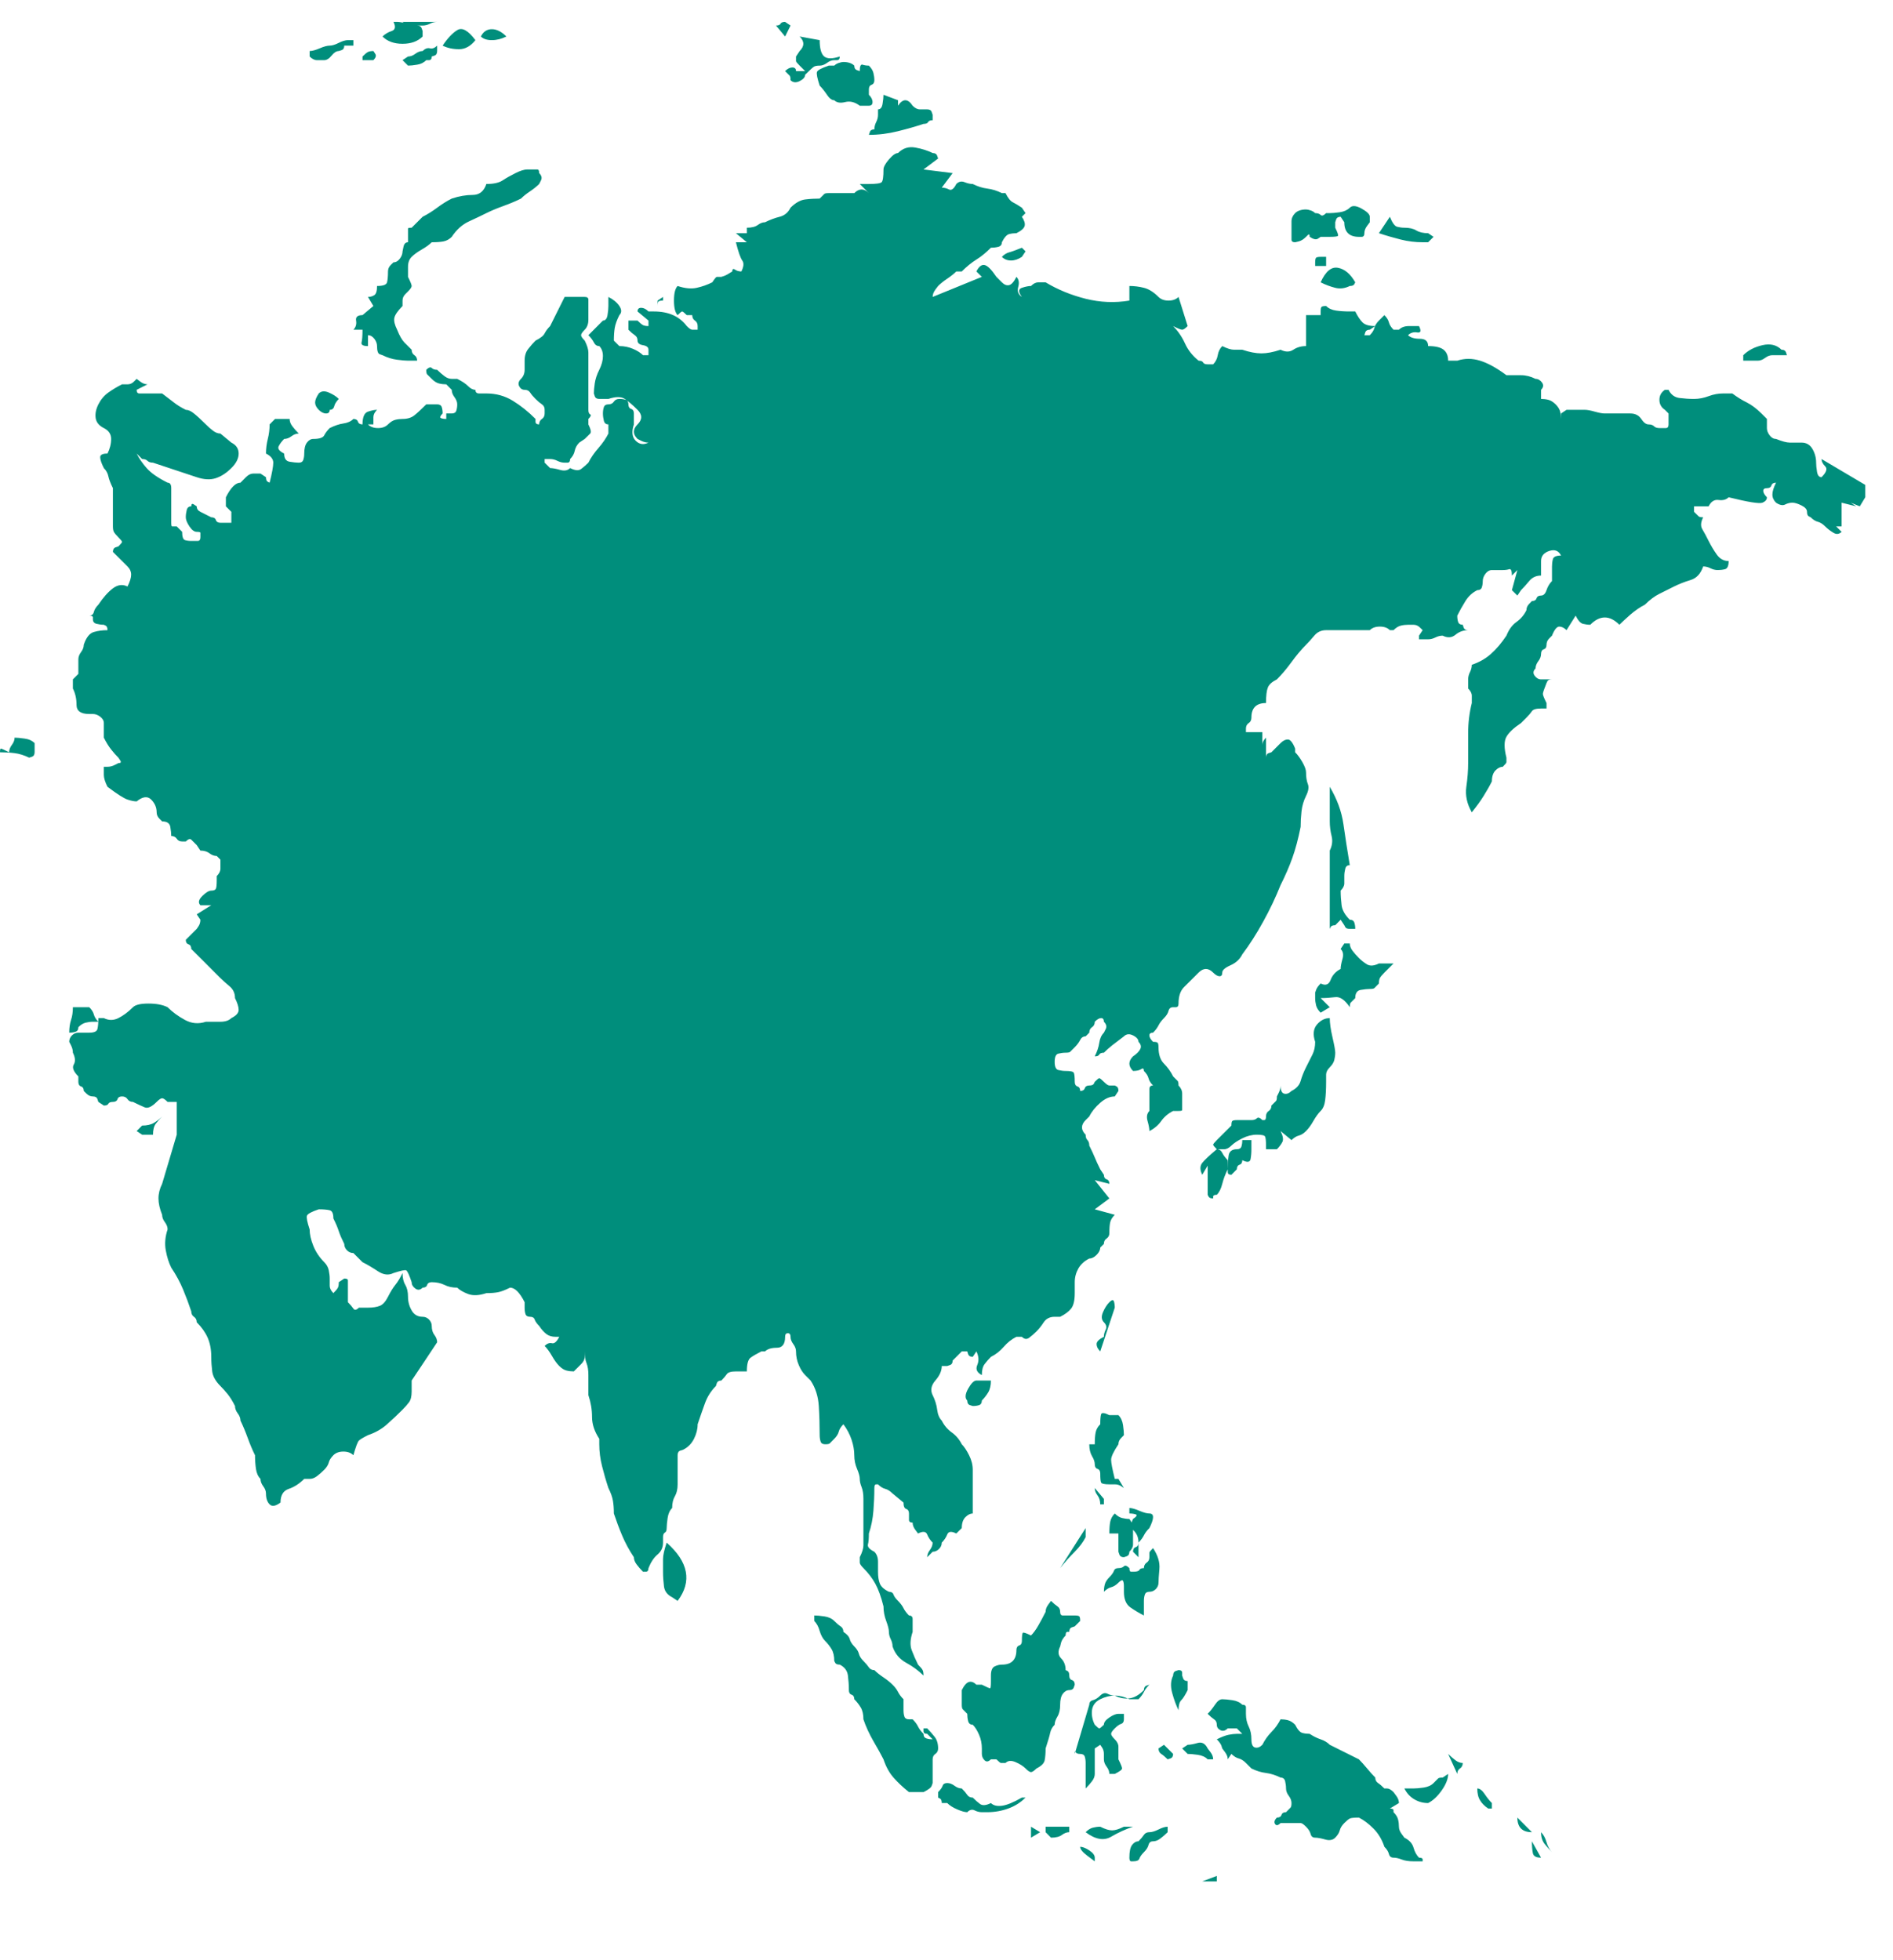 <svg width="28" height="29" viewBox="0 0 28 29" fill="none" xmlns="http://www.w3.org/2000/svg">
<g id="Icon" clip-path="url(#clip0_228_18597)">
<path id="Vector" d="M27.671 7.222L26.943 6.791C26.943 6.827 26.961 6.863 26.997 6.899C27.033 6.934 27.015 6.988 26.943 7.06C26.907 7.06 26.885 7.033 26.876 6.979C26.867 6.925 26.863 6.881 26.863 6.845C26.863 6.773 26.845 6.705 26.809 6.643C26.773 6.58 26.719 6.548 26.647 6.548C26.575 6.548 26.517 6.548 26.472 6.548C26.427 6.548 26.36 6.53 26.27 6.494C26.234 6.494 26.202 6.476 26.175 6.44C26.148 6.405 26.135 6.369 26.135 6.333V6.198L26.054 6.117C25.982 6.045 25.91 5.991 25.839 5.955C25.767 5.92 25.695 5.875 25.623 5.821H25.488C25.417 5.821 25.345 5.834 25.273 5.861C25.201 5.888 25.129 5.902 25.057 5.902C24.985 5.902 24.914 5.897 24.842 5.888C24.77 5.879 24.716 5.839 24.68 5.767H24.626C24.572 5.803 24.545 5.852 24.545 5.915C24.545 5.978 24.572 6.027 24.626 6.063L24.68 6.117V6.279C24.68 6.315 24.667 6.333 24.64 6.333C24.613 6.333 24.581 6.333 24.545 6.333C24.509 6.333 24.483 6.324 24.465 6.306C24.447 6.288 24.42 6.279 24.384 6.279C24.348 6.279 24.312 6.252 24.276 6.198C24.24 6.144 24.186 6.117 24.114 6.117H23.737C23.701 6.117 23.652 6.108 23.589 6.09C23.526 6.072 23.477 6.063 23.441 6.063H23.171L23.09 6.117V6.198C23.09 6.162 23.086 6.126 23.077 6.09C23.068 6.054 23.046 6.018 23.01 5.982C22.974 5.947 22.938 5.924 22.902 5.915C22.866 5.906 22.83 5.902 22.794 5.902V5.767C22.83 5.731 22.834 5.695 22.808 5.659C22.781 5.623 22.749 5.605 22.713 5.605C22.641 5.569 22.57 5.551 22.498 5.551C22.426 5.551 22.354 5.551 22.282 5.551C22.139 5.444 22.008 5.372 21.892 5.336C21.775 5.3 21.663 5.3 21.555 5.336H21.42C21.42 5.264 21.398 5.21 21.353 5.174C21.308 5.138 21.231 5.12 21.124 5.12C21.124 5.048 21.083 5.012 21.002 5.012C20.922 5.012 20.863 4.995 20.827 4.959C20.863 4.923 20.908 4.909 20.962 4.918C21.016 4.927 21.025 4.896 20.989 4.824C20.953 4.824 20.904 4.824 20.841 4.824C20.778 4.824 20.728 4.842 20.692 4.878H20.612C20.576 4.842 20.553 4.806 20.544 4.77C20.535 4.734 20.513 4.698 20.477 4.662L20.396 4.743C20.36 4.779 20.338 4.815 20.329 4.851C20.32 4.887 20.297 4.923 20.261 4.959H20.181C20.181 4.959 20.185 4.945 20.194 4.918C20.203 4.891 20.226 4.878 20.261 4.878L20.342 4.824C20.252 4.824 20.19 4.806 20.154 4.77C20.118 4.734 20.082 4.68 20.046 4.608H19.965C19.893 4.608 19.826 4.604 19.763 4.595C19.7 4.586 19.651 4.563 19.615 4.527C19.579 4.527 19.556 4.532 19.547 4.541C19.538 4.55 19.534 4.572 19.534 4.608V4.662H19.318V5.12C19.247 5.12 19.184 5.138 19.13 5.174C19.076 5.21 19.013 5.21 18.941 5.174C18.833 5.21 18.739 5.228 18.658 5.228C18.577 5.228 18.483 5.21 18.375 5.174C18.339 5.174 18.299 5.174 18.254 5.174C18.209 5.174 18.151 5.156 18.079 5.12C18.043 5.156 18.021 5.201 18.012 5.255C18.003 5.309 17.98 5.354 17.944 5.39H17.863C17.828 5.39 17.805 5.381 17.796 5.363C17.787 5.345 17.765 5.336 17.729 5.336C17.639 5.264 17.572 5.179 17.527 5.08C17.482 4.981 17.423 4.896 17.352 4.824C17.423 4.86 17.468 4.878 17.486 4.878C17.504 4.878 17.531 4.86 17.567 4.824L17.432 4.393C17.396 4.429 17.347 4.447 17.284 4.447C17.221 4.447 17.172 4.429 17.136 4.393C17.064 4.321 16.992 4.276 16.92 4.258C16.849 4.24 16.777 4.231 16.705 4.231V4.447C16.489 4.483 16.274 4.474 16.058 4.42C15.843 4.366 15.645 4.285 15.466 4.177C15.43 4.177 15.394 4.177 15.358 4.177C15.322 4.177 15.286 4.195 15.25 4.231C15.214 4.231 15.169 4.24 15.115 4.258C15.061 4.276 15.061 4.321 15.115 4.393C15.061 4.357 15.043 4.307 15.061 4.245C15.079 4.182 15.07 4.132 15.034 4.096C14.998 4.168 14.963 4.209 14.927 4.218C14.891 4.227 14.855 4.213 14.819 4.177L14.738 4.096C14.666 3.989 14.608 3.93 14.563 3.921C14.518 3.912 14.478 3.944 14.442 4.016L14.523 4.096L13.795 4.393C13.795 4.357 13.809 4.321 13.835 4.285C13.862 4.249 13.876 4.231 13.876 4.231C13.912 4.195 13.957 4.159 14.011 4.123C14.064 4.087 14.109 4.051 14.145 4.016H14.226C14.298 3.944 14.37 3.885 14.442 3.84C14.514 3.796 14.585 3.737 14.657 3.665C14.693 3.665 14.729 3.661 14.765 3.652C14.801 3.643 14.819 3.62 14.819 3.584C14.855 3.513 14.891 3.472 14.927 3.463C14.963 3.454 14.998 3.45 15.034 3.45C15.106 3.414 15.147 3.378 15.156 3.342C15.165 3.306 15.151 3.261 15.115 3.207L15.169 3.153L15.115 3.073C15.061 3.037 15.016 3.01 14.98 2.992C14.945 2.974 14.909 2.929 14.873 2.857H14.819C14.747 2.821 14.675 2.799 14.603 2.79C14.531 2.781 14.46 2.758 14.388 2.722C14.352 2.722 14.311 2.713 14.267 2.695C14.222 2.677 14.181 2.686 14.145 2.722C14.109 2.794 14.073 2.821 14.037 2.803C14.002 2.785 13.966 2.776 13.93 2.776L14.091 2.561L13.66 2.507L13.876 2.345C13.876 2.345 13.871 2.332 13.862 2.305C13.853 2.278 13.831 2.264 13.795 2.264C13.723 2.228 13.638 2.201 13.539 2.183C13.44 2.165 13.355 2.192 13.283 2.264C13.247 2.264 13.202 2.296 13.148 2.359C13.095 2.421 13.068 2.471 13.068 2.507C13.068 2.615 13.059 2.677 13.041 2.695C13.023 2.713 12.96 2.722 12.852 2.722H12.717L12.852 2.857C12.816 2.821 12.78 2.803 12.744 2.803C12.708 2.803 12.672 2.821 12.636 2.857H12.259C12.223 2.857 12.201 2.861 12.192 2.87C12.183 2.879 12.16 2.902 12.124 2.938C12.053 2.938 11.981 2.942 11.909 2.951C11.837 2.96 11.765 3.001 11.693 3.073C11.658 3.144 11.604 3.189 11.532 3.207C11.46 3.225 11.388 3.252 11.316 3.288C11.28 3.288 11.244 3.302 11.208 3.329C11.172 3.355 11.119 3.369 11.047 3.369V3.45H10.885L11.047 3.584H10.885C10.921 3.728 10.953 3.818 10.979 3.854C11.006 3.89 11.002 3.944 10.966 4.016C10.93 4.016 10.899 4.007 10.872 3.989C10.845 3.971 10.831 3.98 10.831 4.016C10.777 4.051 10.737 4.074 10.71 4.083C10.683 4.092 10.67 4.096 10.67 4.096C10.634 4.096 10.611 4.096 10.602 4.096C10.593 4.096 10.571 4.123 10.535 4.177C10.463 4.213 10.387 4.24 10.306 4.258C10.225 4.276 10.131 4.267 10.023 4.231C9.987 4.267 9.969 4.339 9.969 4.447C9.969 4.554 9.987 4.626 10.023 4.662C10.059 4.626 10.081 4.608 10.09 4.608C10.099 4.608 10.122 4.626 10.158 4.662H10.239C10.239 4.698 10.252 4.725 10.279 4.743C10.306 4.761 10.319 4.788 10.319 4.824V4.878C10.283 4.878 10.256 4.878 10.239 4.878C10.22 4.878 10.194 4.86 10.158 4.824C10.104 4.752 10.036 4.698 9.956 4.662C9.875 4.626 9.78 4.608 9.673 4.608C9.673 4.608 9.664 4.608 9.646 4.608H9.592C9.556 4.572 9.52 4.554 9.484 4.554C9.448 4.554 9.43 4.572 9.43 4.608L9.592 4.743V4.824C9.556 4.824 9.529 4.819 9.511 4.81C9.493 4.801 9.466 4.779 9.43 4.743H9.295V4.878C9.331 4.914 9.363 4.941 9.39 4.959C9.417 4.977 9.43 5.003 9.43 5.039C9.43 5.075 9.457 5.098 9.511 5.107C9.565 5.116 9.592 5.138 9.592 5.174V5.255H9.511C9.475 5.219 9.426 5.188 9.363 5.161C9.3 5.134 9.233 5.12 9.161 5.12L9.08 5.039C9.08 4.968 9.084 4.905 9.093 4.851C9.102 4.797 9.125 4.734 9.161 4.662C9.197 4.626 9.197 4.581 9.161 4.527C9.125 4.474 9.071 4.429 8.999 4.393V4.527C8.999 4.563 8.995 4.608 8.986 4.662C8.977 4.716 8.954 4.743 8.918 4.743L8.703 4.959C8.739 4.995 8.766 5.03 8.784 5.066C8.802 5.102 8.828 5.12 8.864 5.12C8.9 5.156 8.918 5.206 8.918 5.268C8.918 5.331 8.9 5.399 8.864 5.471C8.828 5.542 8.806 5.61 8.797 5.673C8.788 5.735 8.784 5.785 8.784 5.821C8.784 5.821 8.788 5.834 8.797 5.861C8.806 5.888 8.828 5.902 8.864 5.902H8.999C9.107 5.866 9.188 5.866 9.242 5.902C9.295 5.938 9.358 5.991 9.43 6.063C9.466 6.099 9.484 6.135 9.484 6.171C9.484 6.207 9.466 6.243 9.43 6.279C9.394 6.315 9.376 6.351 9.376 6.387C9.376 6.423 9.394 6.458 9.43 6.494C9.43 6.494 9.448 6.503 9.484 6.521C9.52 6.539 9.556 6.548 9.592 6.548C9.52 6.584 9.457 6.575 9.403 6.521C9.349 6.467 9.34 6.387 9.376 6.279V6.117C9.376 6.081 9.363 6.059 9.336 6.05C9.309 6.041 9.295 6.018 9.295 5.982C9.295 5.947 9.282 5.924 9.255 5.915C9.228 5.906 9.197 5.902 9.161 5.902C9.125 5.902 9.098 5.915 9.08 5.942C9.062 5.969 9.035 5.982 8.999 5.982C8.963 5.982 8.941 5.996 8.932 6.023C8.923 6.05 8.918 6.081 8.918 6.117C8.918 6.153 8.923 6.189 8.932 6.225C8.941 6.261 8.963 6.279 8.999 6.279V6.414C8.963 6.485 8.914 6.557 8.851 6.629C8.788 6.701 8.739 6.773 8.703 6.845C8.667 6.881 8.631 6.912 8.595 6.939C8.559 6.966 8.505 6.961 8.433 6.925C8.397 6.961 8.348 6.97 8.285 6.952C8.222 6.934 8.173 6.925 8.137 6.925L8.056 6.845V6.791H8.137C8.173 6.791 8.209 6.8 8.245 6.818C8.281 6.836 8.317 6.845 8.352 6.845C8.352 6.845 8.366 6.845 8.393 6.845C8.42 6.845 8.433 6.827 8.433 6.791C8.469 6.755 8.492 6.714 8.501 6.669C8.51 6.625 8.532 6.584 8.568 6.548L8.649 6.494C8.685 6.458 8.712 6.431 8.73 6.414C8.748 6.396 8.739 6.351 8.703 6.279V6.198C8.739 6.162 8.748 6.14 8.73 6.131C8.712 6.122 8.703 6.099 8.703 6.063V5.39C8.703 5.318 8.703 5.259 8.703 5.215C8.703 5.17 8.685 5.111 8.649 5.039C8.613 5.003 8.595 4.977 8.595 4.959C8.595 4.941 8.613 4.914 8.649 4.878C8.685 4.842 8.703 4.792 8.703 4.73C8.703 4.667 8.703 4.599 8.703 4.527C8.703 4.492 8.703 4.46 8.703 4.433C8.703 4.406 8.685 4.393 8.649 4.393H8.352L8.137 4.824C8.101 4.86 8.074 4.896 8.056 4.932C8.038 4.968 7.993 5.003 7.921 5.039C7.885 5.075 7.849 5.116 7.814 5.161C7.778 5.206 7.76 5.264 7.76 5.336C7.76 5.372 7.76 5.417 7.76 5.471C7.76 5.524 7.742 5.569 7.706 5.605C7.67 5.641 7.661 5.677 7.679 5.713C7.697 5.749 7.724 5.767 7.76 5.767C7.796 5.767 7.823 5.78 7.841 5.807C7.858 5.834 7.885 5.866 7.921 5.902C7.957 5.938 7.989 5.964 8.016 5.982C8.043 6 8.056 6.027 8.056 6.063V6.117C8.056 6.153 8.043 6.18 8.016 6.198C7.989 6.216 7.975 6.243 7.975 6.279C7.939 6.279 7.921 6.265 7.921 6.238C7.921 6.211 7.921 6.198 7.921 6.198C7.814 6.09 7.701 6 7.585 5.929C7.468 5.857 7.338 5.821 7.194 5.821C7.158 5.821 7.122 5.821 7.086 5.821C7.05 5.821 7.032 5.803 7.032 5.767C6.996 5.767 6.96 5.749 6.924 5.713C6.889 5.677 6.835 5.641 6.763 5.605H6.682C6.646 5.605 6.61 5.592 6.574 5.565C6.538 5.538 6.502 5.506 6.466 5.471C6.43 5.471 6.404 5.462 6.386 5.444C6.368 5.426 6.341 5.435 6.305 5.471C6.305 5.506 6.309 5.529 6.318 5.538C6.327 5.547 6.35 5.569 6.386 5.605C6.421 5.641 6.457 5.664 6.493 5.673C6.529 5.682 6.565 5.686 6.601 5.686L6.682 5.767C6.682 5.803 6.695 5.839 6.722 5.875C6.749 5.911 6.763 5.947 6.763 5.982C6.763 6.018 6.758 6.05 6.749 6.077C6.74 6.104 6.718 6.117 6.682 6.117H6.601V6.198C6.565 6.198 6.538 6.193 6.52 6.185C6.502 6.176 6.511 6.153 6.547 6.117C6.547 6.081 6.543 6.05 6.534 6.023C6.525 5.996 6.502 5.982 6.466 5.982H6.305C6.233 6.054 6.175 6.108 6.13 6.144C6.085 6.18 6.026 6.198 5.954 6.198C5.919 6.198 5.883 6.202 5.847 6.211C5.811 6.22 5.775 6.243 5.739 6.279C5.703 6.315 5.654 6.333 5.591 6.333C5.528 6.333 5.478 6.315 5.443 6.279H5.523C5.523 6.243 5.523 6.207 5.523 6.171C5.523 6.135 5.541 6.099 5.577 6.063C5.541 6.063 5.496 6.072 5.443 6.09C5.389 6.108 5.362 6.171 5.362 6.279C5.326 6.279 5.303 6.265 5.294 6.238C5.285 6.211 5.263 6.198 5.227 6.198C5.191 6.234 5.142 6.256 5.079 6.265C5.016 6.274 4.949 6.297 4.877 6.333C4.841 6.369 4.814 6.405 4.796 6.44C4.778 6.476 4.724 6.494 4.634 6.494C4.598 6.494 4.567 6.512 4.54 6.548C4.513 6.584 4.5 6.638 4.5 6.71C4.5 6.746 4.495 6.777 4.486 6.804C4.477 6.831 4.455 6.845 4.419 6.845C4.383 6.845 4.338 6.84 4.284 6.831C4.23 6.822 4.203 6.782 4.203 6.71C4.131 6.674 4.104 6.638 4.122 6.602C4.14 6.566 4.167 6.53 4.203 6.494C4.239 6.494 4.275 6.481 4.311 6.454C4.347 6.427 4.383 6.414 4.419 6.414C4.383 6.378 4.351 6.342 4.324 6.306C4.297 6.27 4.284 6.234 4.284 6.198H4.068L3.988 6.279C3.988 6.351 3.979 6.423 3.961 6.494C3.943 6.566 3.934 6.638 3.934 6.71C4.006 6.746 4.042 6.791 4.042 6.845C4.042 6.899 4.024 6.997 3.988 7.141C3.988 7.141 3.979 7.137 3.961 7.128C3.943 7.119 3.934 7.096 3.934 7.06L3.853 7.006C3.817 7.006 3.781 7.006 3.745 7.006C3.709 7.006 3.673 7.024 3.637 7.06L3.557 7.141C3.521 7.141 3.485 7.159 3.449 7.195C3.413 7.231 3.377 7.285 3.341 7.357V7.491L3.422 7.572V7.734H3.26C3.224 7.734 3.202 7.72 3.193 7.693C3.184 7.666 3.161 7.653 3.125 7.653C3.054 7.617 3 7.59 2.964 7.572C2.928 7.554 2.91 7.527 2.91 7.491C2.91 7.491 2.896 7.482 2.869 7.464C2.843 7.446 2.829 7.455 2.829 7.491C2.793 7.491 2.771 7.509 2.762 7.545C2.753 7.581 2.748 7.617 2.748 7.653C2.748 7.689 2.766 7.734 2.802 7.788C2.838 7.842 2.874 7.868 2.91 7.868C2.946 7.868 2.964 7.873 2.964 7.882C2.964 7.891 2.964 7.913 2.964 7.949C2.964 7.985 2.95 8.003 2.923 8.003C2.896 8.003 2.865 8.003 2.829 8.003C2.793 8.003 2.762 7.999 2.735 7.99C2.708 7.981 2.694 7.94 2.694 7.868L2.614 7.788C2.578 7.788 2.555 7.788 2.546 7.788C2.537 7.788 2.533 7.77 2.533 7.734V7.357C2.533 7.321 2.533 7.276 2.533 7.222C2.533 7.168 2.515 7.141 2.479 7.141C2.335 7.069 2.232 6.997 2.169 6.925C2.106 6.854 2.057 6.782 2.021 6.71L2.102 6.791C2.138 6.791 2.164 6.8 2.182 6.818C2.2 6.836 2.227 6.845 2.263 6.845L2.91 7.06C3.018 7.096 3.112 7.101 3.193 7.074C3.274 7.047 3.35 6.997 3.422 6.925C3.494 6.854 3.53 6.782 3.53 6.71C3.53 6.638 3.494 6.584 3.422 6.548L3.26 6.414C3.224 6.414 3.188 6.4 3.152 6.373C3.116 6.346 3.081 6.315 3.045 6.279C2.973 6.207 2.914 6.153 2.869 6.117C2.825 6.081 2.784 6.063 2.748 6.063C2.676 6.027 2.618 5.991 2.573 5.955C2.528 5.92 2.47 5.875 2.398 5.821H2.102C2.102 5.821 2.088 5.821 2.061 5.821C2.034 5.821 2.021 5.803 2.021 5.767L2.182 5.686C2.146 5.686 2.111 5.673 2.075 5.646C2.039 5.619 2.021 5.605 2.021 5.605C2.021 5.605 2.007 5.619 1.98 5.646C1.953 5.673 1.922 5.686 1.886 5.686H1.805C1.733 5.722 1.666 5.762 1.603 5.807C1.54 5.852 1.491 5.911 1.455 5.982C1.419 6.054 1.406 6.122 1.415 6.185C1.424 6.247 1.464 6.297 1.536 6.333C1.608 6.369 1.644 6.423 1.644 6.494C1.644 6.566 1.626 6.638 1.59 6.71C1.518 6.71 1.482 6.728 1.482 6.764C1.482 6.8 1.5 6.854 1.536 6.925C1.572 6.961 1.594 7.002 1.603 7.047C1.612 7.092 1.635 7.15 1.67 7.222V7.788C1.67 7.824 1.675 7.851 1.684 7.868C1.693 7.886 1.715 7.913 1.751 7.949C1.787 7.985 1.805 8.008 1.805 8.017C1.805 8.026 1.787 8.048 1.751 8.084C1.751 8.084 1.738 8.088 1.711 8.097C1.684 8.106 1.67 8.129 1.67 8.165L1.886 8.38C1.922 8.416 1.94 8.457 1.94 8.502C1.94 8.547 1.922 8.605 1.886 8.677C1.814 8.641 1.742 8.65 1.67 8.704C1.599 8.758 1.527 8.838 1.455 8.946C1.419 8.982 1.397 9.018 1.388 9.054C1.379 9.09 1.356 9.108 1.32 9.108C1.356 9.108 1.374 9.117 1.374 9.135C1.374 9.153 1.374 9.162 1.374 9.162C1.374 9.198 1.392 9.22 1.428 9.229C1.464 9.238 1.5 9.243 1.536 9.243C1.536 9.243 1.545 9.247 1.563 9.256C1.581 9.265 1.59 9.287 1.59 9.323C1.518 9.323 1.45 9.332 1.388 9.35C1.325 9.368 1.275 9.431 1.239 9.539C1.239 9.575 1.226 9.611 1.199 9.647C1.172 9.683 1.159 9.719 1.159 9.755V9.97L1.078 10.051V10.186C1.114 10.257 1.132 10.338 1.132 10.428C1.132 10.518 1.194 10.563 1.32 10.563H1.374C1.41 10.563 1.446 10.576 1.482 10.603C1.518 10.63 1.536 10.662 1.536 10.697V10.913C1.572 10.985 1.608 11.043 1.644 11.088C1.679 11.133 1.715 11.174 1.751 11.209C1.751 11.209 1.76 11.223 1.778 11.25C1.796 11.277 1.787 11.29 1.751 11.29C1.751 11.29 1.733 11.299 1.697 11.317C1.662 11.335 1.626 11.344 1.59 11.344H1.536C1.536 11.38 1.536 11.421 1.536 11.465C1.536 11.51 1.554 11.569 1.59 11.64C1.733 11.748 1.832 11.811 1.886 11.829C1.94 11.847 1.985 11.856 2.021 11.856C2.111 11.784 2.182 11.775 2.236 11.829C2.29 11.883 2.317 11.946 2.317 12.018C2.317 12.054 2.331 12.085 2.358 12.112C2.384 12.139 2.398 12.152 2.398 12.152C2.47 12.152 2.51 12.179 2.519 12.233C2.528 12.287 2.533 12.332 2.533 12.368C2.569 12.368 2.596 12.382 2.614 12.408C2.631 12.435 2.658 12.449 2.694 12.449H2.748C2.784 12.413 2.811 12.404 2.829 12.422C2.847 12.44 2.874 12.467 2.91 12.503L2.964 12.584C3.018 12.584 3.063 12.597 3.098 12.624C3.134 12.651 3.17 12.664 3.206 12.664L3.26 12.718C3.26 12.772 3.26 12.817 3.26 12.853C3.26 12.889 3.242 12.925 3.206 12.961V13.015C3.206 13.086 3.202 13.131 3.193 13.149C3.184 13.167 3.161 13.176 3.125 13.176C3.09 13.176 3.045 13.203 2.991 13.257C2.937 13.311 2.928 13.356 2.964 13.392H3.125L2.91 13.527L2.964 13.607C2.964 13.643 2.955 13.675 2.937 13.702C2.919 13.729 2.91 13.742 2.91 13.742L2.748 13.904C2.748 13.94 2.762 13.962 2.789 13.971C2.816 13.98 2.829 14.003 2.829 14.039L3.26 14.47C3.296 14.505 3.341 14.546 3.395 14.591C3.449 14.636 3.476 14.694 3.476 14.766C3.512 14.838 3.53 14.896 3.53 14.941C3.53 14.986 3.494 15.026 3.422 15.062C3.386 15.098 3.332 15.116 3.26 15.116C3.188 15.116 3.116 15.116 3.045 15.116C2.937 15.152 2.834 15.143 2.735 15.089C2.636 15.035 2.551 14.973 2.479 14.901C2.407 14.865 2.313 14.847 2.196 14.847C2.079 14.847 2.003 14.865 1.967 14.901C1.895 14.973 1.823 15.026 1.751 15.062C1.679 15.098 1.608 15.098 1.536 15.062H1.455C1.455 15.134 1.45 15.188 1.441 15.224C1.432 15.26 1.392 15.278 1.32 15.278H1.159C1.123 15.278 1.091 15.291 1.064 15.318C1.037 15.345 1.024 15.377 1.024 15.413C1.024 15.413 1.033 15.431 1.051 15.466C1.069 15.502 1.078 15.538 1.078 15.574C1.114 15.646 1.118 15.704 1.091 15.749C1.064 15.794 1.087 15.853 1.159 15.925V16.005C1.159 16.041 1.172 16.064 1.199 16.073C1.226 16.082 1.239 16.104 1.239 16.14C1.239 16.14 1.253 16.154 1.28 16.18C1.307 16.207 1.338 16.221 1.374 16.221C1.41 16.221 1.432 16.234 1.441 16.261C1.45 16.288 1.455 16.302 1.455 16.302L1.536 16.356C1.572 16.356 1.594 16.347 1.603 16.329C1.612 16.311 1.635 16.302 1.67 16.302C1.706 16.302 1.729 16.288 1.738 16.261C1.747 16.234 1.769 16.221 1.805 16.221C1.841 16.221 1.868 16.234 1.886 16.261C1.904 16.288 1.931 16.302 1.967 16.302C2.039 16.338 2.097 16.365 2.142 16.383C2.187 16.401 2.245 16.374 2.317 16.302C2.353 16.266 2.38 16.248 2.398 16.248C2.416 16.248 2.443 16.266 2.479 16.302H2.614V16.787L2.398 17.514C2.362 17.586 2.344 17.658 2.344 17.73C2.344 17.802 2.362 17.882 2.398 17.972C2.398 18.008 2.411 18.044 2.438 18.08C2.465 18.116 2.479 18.152 2.479 18.188C2.443 18.296 2.434 18.399 2.452 18.498C2.47 18.596 2.497 18.682 2.533 18.754C2.605 18.861 2.663 18.969 2.708 19.077C2.753 19.185 2.793 19.293 2.829 19.4C2.829 19.436 2.843 19.463 2.869 19.481C2.896 19.499 2.91 19.526 2.91 19.562C2.982 19.634 3.036 19.71 3.072 19.791C3.107 19.872 3.125 19.966 3.125 20.074C3.125 20.146 3.13 20.218 3.139 20.289C3.148 20.361 3.188 20.433 3.26 20.505C3.296 20.541 3.332 20.581 3.368 20.626C3.404 20.671 3.44 20.729 3.476 20.801C3.476 20.837 3.489 20.873 3.516 20.909C3.543 20.945 3.557 20.981 3.557 21.017C3.592 21.089 3.628 21.174 3.664 21.273C3.7 21.372 3.736 21.457 3.772 21.529C3.772 21.601 3.777 21.668 3.786 21.731C3.795 21.794 3.817 21.843 3.853 21.879C3.853 21.915 3.866 21.951 3.893 21.987C3.92 22.023 3.934 22.059 3.934 22.095C3.934 22.166 3.952 22.22 3.988 22.256C4.024 22.292 4.077 22.283 4.149 22.229C4.149 22.122 4.19 22.054 4.271 22.027C4.351 22 4.428 21.951 4.5 21.879H4.58C4.616 21.879 4.652 21.866 4.688 21.839C4.724 21.812 4.76 21.78 4.796 21.744C4.832 21.708 4.854 21.672 4.863 21.637C4.872 21.601 4.895 21.565 4.931 21.529C4.967 21.493 5.016 21.475 5.079 21.475C5.142 21.475 5.191 21.493 5.227 21.529C5.263 21.403 5.29 21.331 5.308 21.313C5.326 21.295 5.371 21.268 5.443 21.232C5.55 21.196 5.645 21.143 5.725 21.071C5.806 20.999 5.883 20.927 5.954 20.855C5.99 20.819 6.022 20.783 6.049 20.747C6.076 20.712 6.089 20.658 6.089 20.586V20.424C6.161 20.316 6.224 20.222 6.278 20.141C6.332 20.06 6.395 19.966 6.466 19.858C6.466 19.822 6.453 19.786 6.426 19.75C6.399 19.715 6.386 19.67 6.386 19.616C6.386 19.58 6.372 19.548 6.345 19.521C6.318 19.494 6.287 19.481 6.251 19.481C6.179 19.481 6.125 19.45 6.089 19.387C6.053 19.324 6.035 19.256 6.035 19.185C6.035 19.113 6.022 19.055 5.995 19.009C5.968 18.965 5.954 18.906 5.954 18.834C5.919 18.906 5.883 18.965 5.847 19.009C5.811 19.055 5.775 19.113 5.739 19.185C5.703 19.256 5.663 19.301 5.618 19.319C5.573 19.337 5.514 19.346 5.443 19.346H5.308C5.272 19.382 5.245 19.387 5.227 19.36C5.209 19.333 5.182 19.301 5.146 19.265V18.969C5.146 18.969 5.146 18.96 5.146 18.942C5.146 18.924 5.128 18.915 5.092 18.915L5.011 18.969C5.011 19.005 5.007 19.032 4.998 19.05C4.989 19.068 4.967 19.095 4.931 19.131C4.895 19.095 4.877 19.059 4.877 19.023C4.877 18.987 4.877 18.951 4.877 18.915C4.877 18.879 4.872 18.839 4.863 18.794C4.854 18.749 4.832 18.709 4.796 18.673C4.724 18.601 4.67 18.52 4.634 18.43C4.598 18.34 4.58 18.26 4.58 18.188C4.544 18.08 4.531 18.013 4.54 17.986C4.549 17.959 4.607 17.927 4.715 17.891C4.787 17.891 4.841 17.896 4.877 17.905C4.913 17.914 4.931 17.954 4.931 18.026C4.967 18.098 4.994 18.161 5.011 18.215C5.029 18.269 5.056 18.331 5.092 18.403C5.092 18.439 5.106 18.471 5.133 18.498C5.16 18.525 5.191 18.538 5.227 18.538L5.362 18.673C5.434 18.709 5.51 18.754 5.591 18.808C5.672 18.861 5.748 18.87 5.82 18.834C5.928 18.799 5.99 18.785 6.008 18.794C6.026 18.803 6.053 18.861 6.089 18.969C6.089 19.005 6.107 19.037 6.143 19.063C6.179 19.09 6.215 19.086 6.251 19.05C6.287 19.05 6.309 19.037 6.318 19.009C6.327 18.983 6.35 18.969 6.386 18.969C6.457 18.969 6.52 18.983 6.574 19.009C6.628 19.037 6.691 19.05 6.763 19.05C6.799 19.086 6.853 19.117 6.924 19.144C6.996 19.171 7.086 19.167 7.194 19.131C7.266 19.131 7.324 19.126 7.369 19.117C7.414 19.108 7.472 19.086 7.544 19.05C7.58 19.05 7.616 19.068 7.652 19.104C7.688 19.14 7.724 19.194 7.76 19.265V19.346C7.76 19.382 7.764 19.414 7.773 19.441C7.782 19.468 7.805 19.481 7.841 19.481C7.876 19.481 7.899 19.494 7.908 19.521C7.917 19.548 7.939 19.58 7.975 19.616C8.011 19.67 8.047 19.71 8.083 19.737C8.119 19.764 8.164 19.777 8.218 19.777H8.272C8.236 19.849 8.2 19.881 8.164 19.872C8.128 19.863 8.092 19.876 8.056 19.912C8.092 19.948 8.128 19.997 8.164 20.06C8.2 20.123 8.236 20.173 8.272 20.209C8.308 20.244 8.343 20.267 8.379 20.276C8.415 20.285 8.451 20.289 8.487 20.289C8.523 20.253 8.559 20.218 8.595 20.182C8.631 20.146 8.649 20.11 8.649 20.074V19.993C8.649 20.065 8.658 20.123 8.676 20.168C8.694 20.213 8.703 20.271 8.703 20.343V20.64C8.739 20.747 8.757 20.855 8.757 20.963C8.757 21.071 8.793 21.178 8.864 21.286V21.367C8.864 21.475 8.878 21.583 8.905 21.69C8.932 21.798 8.963 21.906 8.999 22.014C9.035 22.086 9.057 22.148 9.066 22.202C9.075 22.256 9.08 22.319 9.08 22.391C9.116 22.499 9.156 22.607 9.201 22.714C9.246 22.822 9.304 22.93 9.376 23.038C9.376 23.073 9.39 23.109 9.417 23.145C9.444 23.181 9.475 23.217 9.511 23.253C9.511 23.253 9.524 23.253 9.551 23.253C9.578 23.253 9.592 23.235 9.592 23.199C9.628 23.109 9.673 23.042 9.727 22.997C9.78 22.952 9.807 22.894 9.807 22.822V22.741C9.807 22.705 9.816 22.683 9.834 22.674C9.852 22.665 9.861 22.642 9.861 22.607C9.861 22.571 9.866 22.521 9.875 22.458C9.884 22.395 9.906 22.346 9.942 22.31C9.942 22.238 9.956 22.18 9.983 22.135C10.009 22.09 10.023 22.032 10.023 21.96V21.529C10.023 21.493 10.036 21.47 10.063 21.461C10.09 21.452 10.104 21.448 10.104 21.448C10.176 21.412 10.229 21.358 10.265 21.286C10.301 21.214 10.319 21.143 10.319 21.071C10.355 20.963 10.391 20.86 10.427 20.761C10.463 20.662 10.517 20.577 10.589 20.505C10.589 20.505 10.593 20.491 10.602 20.465C10.611 20.438 10.634 20.424 10.67 20.424C10.706 20.388 10.732 20.357 10.75 20.33C10.768 20.303 10.813 20.289 10.885 20.289H11.047C11.047 20.182 11.065 20.114 11.101 20.087C11.137 20.06 11.191 20.029 11.262 19.993H11.316C11.352 19.957 11.411 19.939 11.491 19.939C11.572 19.939 11.613 19.885 11.613 19.777C11.613 19.741 11.626 19.724 11.653 19.724C11.68 19.724 11.693 19.741 11.693 19.777C11.693 19.813 11.707 19.849 11.734 19.885C11.761 19.921 11.774 19.957 11.774 19.993C11.774 20.065 11.788 20.132 11.815 20.195C11.842 20.258 11.873 20.307 11.909 20.343L11.99 20.424C12.062 20.532 12.102 20.658 12.111 20.801C12.12 20.945 12.124 21.089 12.124 21.232C12.124 21.268 12.129 21.3 12.138 21.327C12.147 21.354 12.169 21.367 12.205 21.367C12.241 21.367 12.264 21.363 12.273 21.354C12.282 21.345 12.304 21.322 12.34 21.286C12.376 21.25 12.398 21.214 12.407 21.178C12.416 21.143 12.439 21.107 12.475 21.071C12.529 21.143 12.569 21.219 12.596 21.3C12.623 21.381 12.636 21.457 12.636 21.529C12.636 21.601 12.65 21.668 12.677 21.731C12.704 21.794 12.717 21.843 12.717 21.879C12.717 21.915 12.726 21.955 12.744 22C12.762 22.045 12.771 22.104 12.771 22.175V22.741C12.771 22.777 12.771 22.817 12.771 22.862C12.771 22.907 12.753 22.966 12.717 23.038C12.717 23.073 12.717 23.1 12.717 23.118C12.717 23.136 12.735 23.163 12.771 23.199C12.843 23.271 12.901 23.347 12.946 23.428C12.991 23.509 13.032 23.621 13.068 23.765C13.068 23.837 13.081 23.909 13.108 23.981C13.135 24.052 13.148 24.106 13.148 24.142C13.148 24.178 13.157 24.214 13.175 24.25C13.193 24.286 13.202 24.322 13.202 24.358C13.238 24.466 13.306 24.546 13.404 24.6C13.503 24.654 13.588 24.717 13.66 24.789C13.66 24.753 13.656 24.726 13.647 24.708C13.638 24.69 13.615 24.663 13.579 24.627C13.543 24.555 13.512 24.483 13.485 24.412C13.458 24.34 13.463 24.25 13.499 24.142V24.061C13.499 24.026 13.499 23.99 13.499 23.954C13.499 23.918 13.481 23.9 13.445 23.9C13.409 23.864 13.382 23.828 13.364 23.792C13.346 23.756 13.319 23.72 13.283 23.684C13.247 23.648 13.225 23.617 13.216 23.59C13.207 23.563 13.184 23.549 13.148 23.549C13.076 23.514 13.032 23.473 13.014 23.428C12.996 23.383 12.987 23.325 12.987 23.253C12.987 23.217 12.987 23.168 12.987 23.105C12.987 23.042 12.969 22.993 12.933 22.957C12.861 22.921 12.829 22.885 12.838 22.849C12.848 22.813 12.852 22.759 12.852 22.687C12.888 22.579 12.91 22.467 12.919 22.351C12.928 22.234 12.933 22.122 12.933 22.014C12.933 21.978 12.942 21.96 12.96 21.96C12.978 21.96 12.987 21.96 12.987 21.96C13.023 21.996 13.059 22.018 13.095 22.027C13.13 22.036 13.166 22.059 13.202 22.095L13.364 22.229C13.364 22.283 13.377 22.315 13.404 22.324C13.431 22.333 13.445 22.355 13.445 22.391C13.445 22.427 13.445 22.458 13.445 22.485C13.445 22.512 13.463 22.526 13.499 22.526C13.499 22.562 13.512 22.598 13.539 22.633C13.566 22.669 13.579 22.687 13.579 22.687C13.651 22.651 13.696 22.656 13.714 22.701C13.732 22.746 13.759 22.786 13.795 22.822C13.795 22.858 13.781 22.894 13.755 22.93C13.728 22.966 13.714 23.002 13.714 23.038L13.795 22.957C13.831 22.957 13.862 22.943 13.889 22.916C13.916 22.889 13.93 22.858 13.93 22.822C13.966 22.786 13.993 22.746 14.011 22.701C14.028 22.656 14.073 22.651 14.145 22.687L14.226 22.607C14.226 22.535 14.244 22.481 14.28 22.445C14.316 22.409 14.352 22.391 14.388 22.391V21.744C14.388 21.672 14.37 21.601 14.334 21.529C14.298 21.457 14.262 21.403 14.226 21.367C14.19 21.295 14.141 21.237 14.078 21.192C14.015 21.147 13.966 21.089 13.93 21.017C13.894 20.981 13.871 20.927 13.862 20.855C13.853 20.783 13.831 20.712 13.795 20.64C13.759 20.568 13.773 20.496 13.835 20.424C13.898 20.352 13.93 20.28 13.93 20.209H14.011C14.011 20.209 14.024 20.204 14.051 20.195C14.078 20.186 14.091 20.164 14.091 20.128L14.226 19.993H14.307C14.307 19.993 14.311 20.006 14.32 20.033C14.329 20.06 14.352 20.074 14.388 20.074L14.442 19.993C14.478 20.065 14.482 20.132 14.455 20.195C14.428 20.258 14.451 20.307 14.523 20.343C14.523 20.271 14.536 20.218 14.563 20.182C14.59 20.146 14.621 20.11 14.657 20.074C14.729 20.038 14.792 19.988 14.846 19.926C14.9 19.863 14.963 19.813 15.034 19.777H15.115C15.151 19.813 15.187 19.818 15.223 19.791C15.259 19.764 15.295 19.733 15.331 19.697C15.367 19.661 15.403 19.616 15.438 19.562C15.475 19.508 15.528 19.481 15.6 19.481H15.681C15.753 19.445 15.807 19.405 15.843 19.36C15.879 19.315 15.897 19.239 15.897 19.131V18.969C15.897 18.897 15.915 18.83 15.95 18.767C15.986 18.704 16.04 18.655 16.112 18.619C16.148 18.619 16.184 18.601 16.22 18.565C16.256 18.529 16.274 18.493 16.274 18.457L16.328 18.403C16.328 18.367 16.341 18.34 16.368 18.323C16.395 18.305 16.409 18.278 16.409 18.242C16.409 18.17 16.413 18.116 16.422 18.08C16.431 18.044 16.453 18.008 16.489 17.972L16.193 17.891L16.409 17.73L16.193 17.46L16.409 17.514C16.409 17.478 16.395 17.456 16.368 17.447C16.341 17.438 16.328 17.415 16.328 17.38L16.274 17.299C16.238 17.227 16.211 17.168 16.193 17.123C16.175 17.079 16.148 17.02 16.112 16.948C16.112 16.913 16.103 16.886 16.085 16.867C16.067 16.85 16.058 16.823 16.058 16.787C16.022 16.751 16.004 16.715 16.004 16.679C16.004 16.643 16.022 16.607 16.058 16.571L16.112 16.517C16.148 16.445 16.202 16.378 16.274 16.315C16.346 16.252 16.418 16.221 16.489 16.221L16.543 16.14C16.543 16.104 16.534 16.082 16.516 16.073C16.498 16.064 16.489 16.059 16.489 16.059C16.453 16.059 16.427 16.059 16.409 16.059C16.39 16.059 16.364 16.041 16.328 16.005C16.292 15.969 16.269 15.951 16.26 15.951C16.251 15.951 16.229 15.969 16.193 16.005C16.193 16.005 16.189 16.014 16.18 16.032C16.171 16.05 16.148 16.059 16.112 16.059C16.076 16.059 16.054 16.073 16.045 16.1C16.036 16.127 16.013 16.14 15.977 16.14C15.977 16.104 15.964 16.082 15.937 16.073C15.91 16.064 15.897 16.041 15.897 16.005C15.897 15.934 15.892 15.889 15.883 15.871C15.874 15.853 15.834 15.844 15.762 15.844C15.726 15.844 15.69 15.839 15.654 15.83C15.618 15.821 15.6 15.781 15.6 15.709C15.6 15.637 15.618 15.597 15.654 15.588C15.69 15.579 15.726 15.574 15.762 15.574C15.798 15.574 15.82 15.57 15.829 15.561C15.838 15.552 15.861 15.529 15.897 15.493C15.932 15.457 15.959 15.422 15.977 15.386C15.995 15.35 16.022 15.332 16.058 15.332L16.112 15.278C16.112 15.242 16.126 15.215 16.152 15.197C16.18 15.179 16.193 15.152 16.193 15.116C16.229 15.08 16.26 15.062 16.287 15.062C16.314 15.062 16.328 15.08 16.328 15.116C16.364 15.152 16.373 15.188 16.355 15.224C16.337 15.26 16.328 15.278 16.328 15.278C16.292 15.314 16.269 15.363 16.26 15.426C16.251 15.489 16.229 15.556 16.193 15.628C16.229 15.628 16.251 15.619 16.26 15.601C16.269 15.583 16.292 15.574 16.328 15.574C16.364 15.538 16.404 15.502 16.449 15.466C16.494 15.431 16.552 15.386 16.624 15.332C16.66 15.296 16.705 15.291 16.759 15.318C16.813 15.345 16.84 15.377 16.84 15.413C16.875 15.448 16.884 15.485 16.866 15.52C16.849 15.556 16.813 15.592 16.759 15.628C16.723 15.664 16.705 15.7 16.705 15.736C16.705 15.772 16.723 15.808 16.759 15.844C16.813 15.844 16.853 15.835 16.88 15.817C16.907 15.799 16.92 15.808 16.92 15.844C16.956 15.88 16.979 15.916 16.988 15.951C16.997 15.987 17.019 16.023 17.055 16.059C17.019 16.059 17.001 16.077 17.001 16.113C17.001 16.149 17.001 16.185 17.001 16.221V16.436C16.965 16.472 16.956 16.522 16.974 16.585C16.992 16.648 17.001 16.697 17.001 16.733C17.073 16.697 17.131 16.648 17.176 16.585C17.221 16.522 17.28 16.472 17.352 16.436H17.432C17.468 16.436 17.486 16.432 17.486 16.423C17.486 16.414 17.486 16.374 17.486 16.302C17.486 16.266 17.486 16.225 17.486 16.18C17.486 16.136 17.468 16.095 17.432 16.059C17.432 16.023 17.428 16.001 17.419 15.992C17.41 15.983 17.387 15.96 17.352 15.925C17.316 15.853 17.271 15.79 17.217 15.736C17.163 15.682 17.136 15.601 17.136 15.493C17.136 15.457 17.131 15.435 17.122 15.426C17.113 15.417 17.091 15.413 17.055 15.413C17.019 15.377 17.001 15.345 17.001 15.318C17.001 15.291 17.019 15.278 17.055 15.278C17.091 15.242 17.118 15.206 17.136 15.17C17.154 15.134 17.181 15.098 17.217 15.062C17.253 15.026 17.275 14.991 17.284 14.955C17.293 14.919 17.316 14.901 17.352 14.901C17.352 14.901 17.365 14.901 17.392 14.901C17.419 14.901 17.432 14.883 17.432 14.847C17.432 14.739 17.459 14.658 17.513 14.604C17.567 14.55 17.639 14.479 17.729 14.389C17.765 14.353 17.801 14.335 17.837 14.335C17.872 14.335 17.908 14.353 17.944 14.389C17.98 14.425 18.012 14.443 18.039 14.443C18.066 14.443 18.079 14.425 18.079 14.389C18.079 14.353 18.119 14.317 18.2 14.281C18.281 14.245 18.339 14.191 18.375 14.119C18.483 13.976 18.586 13.814 18.685 13.634C18.784 13.455 18.869 13.275 18.941 13.095C19.013 12.952 19.071 12.817 19.116 12.691C19.161 12.566 19.202 12.413 19.238 12.233C19.238 12.161 19.242 12.085 19.251 12.004C19.26 11.923 19.282 11.847 19.318 11.775C19.354 11.703 19.363 11.645 19.345 11.6C19.327 11.555 19.318 11.497 19.318 11.425C19.318 11.389 19.3 11.34 19.265 11.277C19.229 11.214 19.193 11.165 19.157 11.129V11.075C19.121 10.985 19.085 10.94 19.049 10.94C19.013 10.94 18.977 10.958 18.941 10.994L18.806 11.129C18.806 11.129 18.793 11.133 18.766 11.142C18.739 11.151 18.726 11.174 18.726 11.209V10.913C18.69 10.949 18.672 10.985 18.672 11.021C18.672 11.057 18.672 11.075 18.672 11.075V10.832H18.429V10.778C18.429 10.742 18.443 10.716 18.47 10.697C18.497 10.68 18.51 10.653 18.51 10.617C18.51 10.545 18.528 10.491 18.564 10.455C18.6 10.419 18.654 10.401 18.726 10.401C18.726 10.293 18.735 10.217 18.753 10.172C18.77 10.127 18.815 10.087 18.887 10.051C18.959 9.979 19.031 9.894 19.103 9.795C19.175 9.696 19.247 9.611 19.318 9.539C19.354 9.503 19.395 9.458 19.44 9.404C19.485 9.35 19.543 9.323 19.615 9.323H20.261C20.297 9.287 20.347 9.27 20.41 9.27C20.473 9.27 20.522 9.287 20.558 9.323H20.612C20.648 9.287 20.683 9.265 20.719 9.256C20.755 9.247 20.791 9.243 20.827 9.243H20.908C20.944 9.243 20.975 9.256 21.002 9.283C21.029 9.31 21.043 9.323 21.043 9.323L20.989 9.404V9.458H21.124C21.16 9.458 21.195 9.449 21.231 9.431C21.267 9.413 21.303 9.404 21.339 9.404C21.411 9.44 21.474 9.436 21.528 9.391C21.582 9.346 21.645 9.323 21.716 9.323C21.68 9.323 21.658 9.31 21.649 9.283C21.64 9.256 21.636 9.243 21.636 9.243C21.6 9.243 21.577 9.229 21.568 9.202C21.559 9.175 21.555 9.144 21.555 9.108C21.591 9.036 21.631 8.964 21.676 8.892C21.721 8.82 21.779 8.767 21.851 8.731C21.887 8.731 21.909 8.717 21.918 8.69C21.927 8.663 21.932 8.632 21.932 8.596C21.932 8.56 21.945 8.524 21.972 8.488C21.999 8.452 22.031 8.434 22.067 8.434H22.228C22.264 8.434 22.296 8.43 22.323 8.421C22.349 8.412 22.363 8.443 22.363 8.515L22.444 8.434L22.363 8.731L22.444 8.811L22.498 8.731C22.534 8.695 22.574 8.65 22.619 8.596C22.664 8.542 22.722 8.515 22.794 8.515V8.3C22.794 8.228 22.834 8.178 22.915 8.151C22.996 8.124 23.055 8.147 23.09 8.219C23.019 8.219 22.978 8.237 22.969 8.273C22.96 8.309 22.956 8.344 22.956 8.38V8.596C22.92 8.632 22.893 8.677 22.875 8.731C22.857 8.785 22.83 8.811 22.794 8.811C22.758 8.811 22.736 8.825 22.727 8.852C22.718 8.879 22.695 8.892 22.659 8.892C22.659 8.892 22.646 8.906 22.619 8.933C22.592 8.96 22.578 8.991 22.578 9.027C22.543 9.099 22.493 9.157 22.43 9.202C22.367 9.247 22.318 9.314 22.282 9.404C22.21 9.512 22.134 9.602 22.053 9.674C21.972 9.746 21.878 9.799 21.77 9.835C21.77 9.871 21.761 9.907 21.743 9.943C21.725 9.979 21.716 10.015 21.716 10.051V10.186C21.752 10.222 21.77 10.257 21.77 10.293C21.77 10.329 21.77 10.365 21.77 10.401C21.734 10.545 21.716 10.693 21.716 10.846C21.716 10.998 21.716 11.147 21.716 11.29C21.716 11.398 21.707 11.515 21.689 11.64C21.671 11.766 21.698 11.892 21.77 12.018C21.842 11.928 21.901 11.847 21.945 11.775C21.99 11.703 22.031 11.632 22.067 11.56C22.067 11.488 22.085 11.434 22.12 11.398C22.156 11.362 22.192 11.344 22.228 11.344C22.264 11.308 22.282 11.286 22.282 11.277C22.282 11.268 22.282 11.245 22.282 11.209C22.246 11.066 22.246 10.963 22.282 10.9C22.318 10.837 22.39 10.769 22.498 10.697L22.578 10.617C22.614 10.581 22.641 10.549 22.659 10.522C22.677 10.495 22.722 10.482 22.794 10.482H22.875V10.401C22.839 10.329 22.821 10.284 22.821 10.266C22.821 10.248 22.839 10.195 22.875 10.105C22.875 10.105 22.879 10.096 22.888 10.078C22.897 10.06 22.92 10.051 22.956 10.051H22.794C22.758 10.051 22.727 10.033 22.7 9.997C22.673 9.961 22.677 9.925 22.713 9.889C22.713 9.853 22.727 9.817 22.754 9.781C22.781 9.746 22.794 9.71 22.794 9.674C22.794 9.638 22.808 9.615 22.834 9.606C22.861 9.597 22.875 9.575 22.875 9.539C22.875 9.503 22.888 9.472 22.915 9.445C22.942 9.418 22.956 9.404 22.956 9.404C22.992 9.314 23.028 9.27 23.064 9.27C23.099 9.27 23.135 9.287 23.171 9.323L23.306 9.108C23.342 9.18 23.378 9.22 23.414 9.229C23.45 9.238 23.486 9.243 23.522 9.243C23.593 9.171 23.665 9.135 23.737 9.135C23.809 9.135 23.881 9.171 23.953 9.243C23.989 9.207 24.043 9.157 24.114 9.094C24.186 9.032 24.258 8.982 24.33 8.946C24.402 8.874 24.474 8.82 24.545 8.785C24.617 8.749 24.689 8.713 24.761 8.677C24.833 8.641 24.914 8.609 25.003 8.582C25.093 8.556 25.156 8.488 25.192 8.38C25.228 8.38 25.264 8.389 25.3 8.407C25.336 8.425 25.372 8.434 25.408 8.434C25.444 8.434 25.479 8.43 25.515 8.421C25.551 8.412 25.569 8.371 25.569 8.3C25.497 8.3 25.439 8.268 25.394 8.205C25.349 8.142 25.309 8.075 25.273 8.003C25.237 7.931 25.206 7.873 25.179 7.828C25.152 7.783 25.156 7.725 25.192 7.653C25.156 7.653 25.134 7.648 25.125 7.639C25.116 7.63 25.093 7.608 25.057 7.572V7.491H25.273C25.309 7.419 25.358 7.388 25.421 7.397C25.484 7.406 25.533 7.392 25.569 7.357C25.857 7.428 26.023 7.455 26.068 7.437C26.113 7.419 26.135 7.392 26.135 7.357C26.099 7.321 26.081 7.289 26.081 7.262C26.081 7.235 26.099 7.222 26.135 7.222C26.171 7.222 26.193 7.208 26.202 7.181C26.211 7.154 26.234 7.141 26.27 7.141C26.234 7.213 26.216 7.271 26.216 7.316C26.216 7.361 26.234 7.401 26.27 7.437C26.324 7.473 26.369 7.482 26.404 7.464C26.44 7.446 26.476 7.437 26.512 7.437C26.548 7.437 26.593 7.451 26.647 7.478C26.701 7.505 26.728 7.536 26.728 7.572C26.728 7.608 26.737 7.63 26.755 7.639C26.773 7.648 26.782 7.653 26.782 7.653C26.818 7.689 26.854 7.711 26.89 7.72C26.925 7.729 26.961 7.752 26.997 7.788C27.033 7.824 27.074 7.855 27.119 7.882C27.163 7.909 27.204 7.904 27.24 7.868L27.159 7.788H27.24V7.437L27.455 7.491L27.375 7.437L27.509 7.491L27.671 7.222ZM20.773 27.187C20.773 27.187 20.76 27.169 20.733 27.133C20.706 27.097 20.692 27.061 20.692 27.025C20.692 26.989 20.688 26.953 20.679 26.917C20.67 26.881 20.648 26.846 20.612 26.81C20.612 26.81 20.612 26.801 20.612 26.783C20.612 26.765 20.594 26.756 20.558 26.756L20.692 26.675C20.692 26.639 20.679 26.603 20.652 26.567C20.625 26.531 20.612 26.513 20.612 26.513C20.576 26.477 20.544 26.459 20.517 26.459C20.49 26.459 20.477 26.459 20.477 26.459C20.441 26.424 20.41 26.396 20.383 26.379C20.356 26.361 20.342 26.334 20.342 26.298C20.306 26.262 20.266 26.217 20.221 26.163C20.176 26.109 20.136 26.064 20.1 26.028L19.669 25.813C19.633 25.777 19.588 25.75 19.534 25.732C19.48 25.714 19.426 25.687 19.372 25.651C19.336 25.651 19.3 25.647 19.265 25.638C19.229 25.629 19.193 25.588 19.157 25.516C19.121 25.48 19.085 25.458 19.049 25.449C19.013 25.44 18.977 25.436 18.941 25.436C18.905 25.507 18.86 25.57 18.806 25.624C18.753 25.678 18.708 25.741 18.672 25.813C18.636 25.849 18.6 25.862 18.564 25.853C18.528 25.844 18.51 25.804 18.51 25.732C18.51 25.66 18.497 25.597 18.47 25.543C18.443 25.489 18.429 25.427 18.429 25.355C18.429 25.319 18.429 25.287 18.429 25.26C18.429 25.233 18.411 25.22 18.375 25.22C18.339 25.184 18.29 25.162 18.227 25.153C18.164 25.144 18.115 25.139 18.079 25.139C18.043 25.139 18.007 25.166 17.971 25.22C17.935 25.274 17.899 25.319 17.863 25.355C17.899 25.391 17.931 25.418 17.958 25.436C17.985 25.453 17.998 25.48 17.998 25.516C17.998 25.552 18.016 25.579 18.052 25.597C18.088 25.615 18.124 25.606 18.16 25.57H18.294L18.375 25.651H18.294C18.259 25.651 18.218 25.656 18.173 25.665C18.128 25.674 18.07 25.696 17.998 25.732C18.034 25.768 18.056 25.799 18.066 25.826C18.075 25.853 18.079 25.867 18.079 25.867C18.079 25.867 18.093 25.885 18.119 25.921C18.146 25.956 18.16 25.992 18.16 26.028L18.214 25.948C18.25 25.983 18.286 26.006 18.322 26.015C18.357 26.024 18.393 26.046 18.429 26.082L18.51 26.163C18.582 26.199 18.654 26.221 18.726 26.23C18.797 26.239 18.869 26.262 18.941 26.298C18.977 26.298 19 26.316 19.009 26.352C19.017 26.387 19.022 26.424 19.022 26.459C19.022 26.495 19.035 26.531 19.062 26.567C19.089 26.603 19.103 26.639 19.103 26.675C19.103 26.711 19.098 26.733 19.089 26.742C19.08 26.751 19.058 26.774 19.022 26.81C18.986 26.81 18.964 26.823 18.955 26.85C18.946 26.877 18.923 26.89 18.887 26.89C18.851 26.926 18.842 26.958 18.86 26.985C18.878 27.012 18.905 27.007 18.941 26.971H19.157C19.193 26.971 19.22 26.971 19.238 26.971C19.256 26.971 19.282 26.989 19.318 27.025C19.354 27.061 19.377 27.097 19.386 27.133C19.395 27.169 19.417 27.187 19.453 27.187C19.489 27.187 19.538 27.196 19.601 27.214C19.664 27.232 19.714 27.223 19.75 27.187C19.785 27.151 19.808 27.115 19.817 27.079C19.826 27.043 19.848 27.007 19.884 26.971C19.92 26.935 19.947 26.913 19.965 26.904C19.983 26.895 20.028 26.89 20.1 26.89C20.172 26.926 20.243 26.98 20.315 27.052C20.387 27.124 20.441 27.214 20.477 27.322C20.513 27.358 20.535 27.393 20.544 27.429C20.553 27.465 20.576 27.483 20.612 27.483C20.648 27.483 20.688 27.492 20.733 27.51C20.778 27.528 20.836 27.537 20.908 27.537H21.043C21.043 27.537 21.043 27.528 21.043 27.51C21.043 27.492 21.025 27.483 20.989 27.483C20.953 27.447 20.926 27.398 20.908 27.335C20.89 27.272 20.845 27.223 20.773 27.187ZM15.6 25.516C15.6 25.48 15.614 25.44 15.641 25.395C15.668 25.35 15.681 25.292 15.681 25.22C15.681 25.148 15.694 25.094 15.721 25.058C15.748 25.022 15.78 25.004 15.816 25.004C15.852 25.004 15.874 24.991 15.883 24.964C15.892 24.937 15.897 24.924 15.897 24.924C15.897 24.888 15.883 24.865 15.856 24.856C15.829 24.847 15.816 24.825 15.816 24.789C15.816 24.753 15.807 24.73 15.789 24.721C15.771 24.713 15.762 24.708 15.762 24.708C15.762 24.636 15.739 24.578 15.694 24.533C15.65 24.488 15.645 24.43 15.681 24.358C15.681 24.358 15.685 24.34 15.694 24.304C15.704 24.268 15.726 24.232 15.762 24.196C15.762 24.16 15.771 24.142 15.789 24.142C15.807 24.142 15.816 24.142 15.816 24.142C15.816 24.106 15.829 24.084 15.856 24.075C15.883 24.066 15.897 24.061 15.897 24.061L15.977 23.981C15.977 23.945 15.973 23.922 15.964 23.913C15.955 23.904 15.932 23.9 15.897 23.9H15.816C15.78 23.9 15.748 23.9 15.721 23.9C15.694 23.9 15.681 23.882 15.681 23.846C15.681 23.81 15.668 23.783 15.641 23.765C15.614 23.747 15.582 23.72 15.546 23.684C15.546 23.684 15.533 23.702 15.506 23.738C15.479 23.774 15.466 23.81 15.466 23.846C15.43 23.918 15.394 23.985 15.358 24.048C15.322 24.111 15.286 24.16 15.25 24.196C15.178 24.16 15.138 24.147 15.129 24.156C15.12 24.165 15.115 24.205 15.115 24.277C15.115 24.313 15.102 24.335 15.075 24.344C15.048 24.353 15.034 24.376 15.034 24.412C15.034 24.483 15.016 24.537 14.98 24.573C14.945 24.609 14.891 24.627 14.819 24.627C14.783 24.627 14.747 24.636 14.711 24.654C14.675 24.672 14.657 24.717 14.657 24.789V24.87C14.657 24.942 14.653 24.977 14.644 24.977C14.635 24.977 14.594 24.959 14.523 24.924H14.442C14.406 24.888 14.37 24.874 14.334 24.883C14.298 24.892 14.262 24.933 14.226 25.004V25.22C14.226 25.256 14.231 25.278 14.24 25.287C14.248 25.296 14.271 25.319 14.307 25.355C14.307 25.391 14.311 25.427 14.32 25.462C14.329 25.498 14.352 25.516 14.388 25.516C14.424 25.552 14.455 25.602 14.482 25.665C14.509 25.727 14.523 25.795 14.523 25.867V25.948C14.523 25.983 14.536 26.015 14.563 26.042C14.59 26.069 14.621 26.064 14.657 26.028H14.738C14.774 26.064 14.796 26.082 14.805 26.082C14.814 26.082 14.837 26.082 14.873 26.082C14.909 26.046 14.958 26.042 15.021 26.069C15.084 26.096 15.133 26.127 15.169 26.163C15.205 26.199 15.232 26.217 15.25 26.217C15.268 26.217 15.295 26.199 15.331 26.163C15.403 26.127 15.443 26.087 15.452 26.042C15.461 25.997 15.466 25.939 15.466 25.867C15.501 25.759 15.524 25.683 15.533 25.638C15.542 25.593 15.564 25.552 15.6 25.516ZM5.443 5.12V4.959C5.478 4.959 5.51 4.977 5.537 5.012C5.564 5.048 5.577 5.084 5.577 5.12C5.577 5.192 5.591 5.233 5.618 5.241C5.645 5.25 5.658 5.255 5.658 5.255C5.73 5.291 5.802 5.313 5.874 5.322C5.946 5.331 5.999 5.336 6.035 5.336H6.17C6.17 5.3 6.157 5.273 6.13 5.255C6.103 5.237 6.089 5.21 6.089 5.174C6.053 5.138 6.017 5.102 5.981 5.066C5.946 5.03 5.91 4.968 5.874 4.878C5.838 4.806 5.824 4.748 5.833 4.703C5.842 4.658 5.883 4.599 5.954 4.527V4.447C5.954 4.411 5.968 4.379 5.995 4.352C6.022 4.325 6.035 4.312 6.035 4.312C6.071 4.276 6.089 4.249 6.089 4.231C6.089 4.213 6.071 4.168 6.035 4.096C6.035 4.06 6.035 4.011 6.035 3.948C6.035 3.885 6.053 3.836 6.089 3.8C6.125 3.764 6.175 3.728 6.237 3.692C6.3 3.656 6.35 3.62 6.386 3.584C6.457 3.584 6.516 3.58 6.561 3.571C6.606 3.562 6.646 3.54 6.682 3.504C6.754 3.396 6.839 3.32 6.938 3.275C7.037 3.23 7.122 3.189 7.194 3.153C7.266 3.117 7.351 3.082 7.45 3.046C7.549 3.01 7.634 2.974 7.706 2.938C7.742 2.902 7.787 2.866 7.841 2.83C7.894 2.794 7.939 2.758 7.975 2.722C7.975 2.722 7.984 2.704 8.002 2.668C8.02 2.632 8.011 2.597 7.975 2.561C7.975 2.525 7.966 2.507 7.948 2.507C7.93 2.507 7.921 2.507 7.921 2.507C7.885 2.507 7.845 2.507 7.8 2.507C7.755 2.507 7.697 2.525 7.625 2.561C7.553 2.597 7.49 2.632 7.436 2.668C7.382 2.704 7.302 2.722 7.194 2.722C7.158 2.83 7.091 2.884 6.992 2.884C6.893 2.884 6.79 2.902 6.682 2.938C6.61 2.974 6.538 3.019 6.466 3.073C6.395 3.126 6.323 3.171 6.251 3.207L6.089 3.369C6.053 3.369 6.035 3.373 6.035 3.382C6.035 3.391 6.035 3.432 6.035 3.504V3.584C5.999 3.584 5.977 3.607 5.968 3.652C5.959 3.697 5.954 3.719 5.954 3.719C5.954 3.755 5.941 3.791 5.914 3.827C5.887 3.863 5.856 3.881 5.82 3.881C5.82 3.881 5.806 3.894 5.779 3.921C5.752 3.948 5.739 3.98 5.739 4.016C5.739 4.087 5.734 4.141 5.725 4.177C5.716 4.213 5.667 4.231 5.577 4.231C5.577 4.303 5.564 4.348 5.537 4.366C5.51 4.384 5.478 4.393 5.443 4.393L5.523 4.527L5.362 4.662C5.29 4.662 5.258 4.689 5.267 4.743C5.276 4.797 5.263 4.842 5.227 4.878H5.362C5.362 4.968 5.357 5.03 5.348 5.066C5.339 5.102 5.371 5.12 5.443 5.12ZM13.795 26.379V26.028C13.795 25.992 13.809 25.965 13.835 25.948C13.862 25.93 13.876 25.903 13.876 25.867C13.876 25.795 13.858 25.736 13.822 25.692C13.786 25.647 13.75 25.606 13.714 25.57H13.66C13.66 25.57 13.66 25.584 13.66 25.611C13.66 25.638 13.678 25.651 13.714 25.651L13.795 25.732C13.759 25.732 13.728 25.727 13.701 25.718C13.674 25.709 13.66 25.687 13.66 25.651C13.624 25.615 13.597 25.579 13.579 25.543C13.562 25.507 13.534 25.471 13.499 25.436H13.445C13.409 25.436 13.386 25.422 13.377 25.395C13.368 25.368 13.364 25.337 13.364 25.301V25.139C13.328 25.103 13.301 25.067 13.283 25.031C13.265 24.995 13.238 24.959 13.202 24.924C13.166 24.888 13.121 24.852 13.068 24.816C13.014 24.78 12.969 24.744 12.933 24.708C12.897 24.708 12.87 24.695 12.852 24.668C12.834 24.641 12.807 24.609 12.771 24.573C12.735 24.537 12.713 24.502 12.704 24.466C12.695 24.43 12.672 24.394 12.636 24.358C12.601 24.322 12.578 24.286 12.569 24.25C12.56 24.214 12.529 24.178 12.475 24.142C12.475 24.106 12.461 24.079 12.434 24.061C12.407 24.044 12.376 24.017 12.34 23.981C12.304 23.945 12.255 23.922 12.192 23.913C12.129 23.904 12.08 23.9 12.044 23.9V23.981C12.08 24.017 12.107 24.066 12.124 24.129C12.143 24.192 12.169 24.241 12.205 24.277C12.241 24.313 12.273 24.353 12.3 24.398C12.327 24.443 12.34 24.502 12.34 24.573C12.34 24.573 12.345 24.582 12.354 24.6C12.363 24.618 12.385 24.627 12.421 24.627C12.493 24.663 12.533 24.717 12.542 24.789C12.551 24.861 12.556 24.933 12.556 25.004C12.556 25.04 12.569 25.063 12.596 25.072C12.623 25.081 12.636 25.103 12.636 25.139C12.672 25.175 12.704 25.215 12.731 25.26C12.758 25.305 12.771 25.364 12.771 25.436C12.807 25.543 12.857 25.651 12.919 25.759C12.982 25.867 13.032 25.956 13.068 26.028C13.104 26.136 13.153 26.226 13.216 26.298C13.279 26.37 13.355 26.441 13.445 26.513H13.66C13.732 26.477 13.773 26.446 13.781 26.419C13.79 26.392 13.795 26.379 13.795 26.379ZM19.318 15.79C19.282 15.862 19.256 15.929 19.238 15.992C19.22 16.055 19.175 16.104 19.103 16.14C19.067 16.176 19.031 16.189 18.995 16.18C18.959 16.172 18.941 16.131 18.941 16.059C18.941 16.095 18.932 16.131 18.914 16.167C18.896 16.203 18.887 16.221 18.887 16.221C18.887 16.257 18.883 16.279 18.874 16.288C18.865 16.297 18.842 16.32 18.806 16.356C18.806 16.392 18.793 16.419 18.766 16.436C18.739 16.454 18.726 16.481 18.726 16.517C18.726 16.553 18.717 16.571 18.699 16.571C18.681 16.571 18.672 16.571 18.672 16.571C18.636 16.535 18.609 16.526 18.591 16.544C18.573 16.562 18.546 16.571 18.51 16.571H18.294C18.259 16.571 18.236 16.576 18.227 16.585C18.218 16.594 18.214 16.616 18.214 16.652L17.998 16.867C17.962 16.904 17.944 16.926 17.944 16.935C17.944 16.944 17.962 16.966 17.998 17.002C18.034 17.002 18.07 17.002 18.106 17.002C18.142 17.002 18.178 16.984 18.214 16.948C18.25 16.913 18.303 16.877 18.375 16.841C18.447 16.805 18.519 16.787 18.591 16.787C18.663 16.787 18.703 16.796 18.712 16.814C18.721 16.832 18.726 16.877 18.726 16.948V17.002H18.887C18.923 16.966 18.95 16.93 18.968 16.895C18.986 16.859 18.977 16.805 18.941 16.733L19.103 16.867C19.139 16.832 19.175 16.809 19.211 16.8C19.247 16.791 19.282 16.769 19.318 16.733C19.354 16.697 19.39 16.648 19.426 16.585C19.462 16.522 19.498 16.472 19.534 16.436C19.57 16.401 19.592 16.347 19.601 16.275C19.61 16.203 19.615 16.113 19.615 16.005C19.615 15.969 19.615 15.934 19.615 15.898C19.615 15.862 19.633 15.826 19.669 15.79C19.705 15.754 19.727 15.718 19.736 15.682C19.745 15.646 19.75 15.61 19.75 15.574C19.75 15.538 19.736 15.462 19.709 15.345C19.682 15.229 19.669 15.134 19.669 15.062C19.597 15.062 19.534 15.094 19.48 15.157C19.426 15.22 19.417 15.305 19.453 15.413C19.453 15.485 19.44 15.547 19.413 15.601C19.386 15.655 19.354 15.718 19.318 15.79ZM15.977 25.948C16.013 25.948 16.036 25.961 16.045 25.988C16.054 26.015 16.058 26.046 16.058 26.082V26.459C16.094 26.424 16.126 26.387 16.152 26.352C16.18 26.316 16.193 26.28 16.193 26.244V25.867L16.274 25.813C16.274 25.813 16.283 25.826 16.301 25.853C16.319 25.88 16.328 25.912 16.328 25.948V26.028C16.328 26.064 16.341 26.1 16.368 26.136C16.395 26.172 16.409 26.208 16.409 26.244H16.489C16.561 26.208 16.597 26.181 16.597 26.163C16.597 26.145 16.579 26.1 16.543 26.028V25.948C16.543 25.912 16.543 25.876 16.543 25.84C16.543 25.804 16.525 25.768 16.489 25.732C16.453 25.696 16.435 25.669 16.435 25.651C16.435 25.633 16.453 25.606 16.489 25.57C16.525 25.534 16.557 25.512 16.584 25.503C16.611 25.494 16.624 25.471 16.624 25.436V25.355H16.543C16.507 25.355 16.462 25.373 16.409 25.409C16.355 25.445 16.328 25.48 16.328 25.516C16.292 25.552 16.269 25.57 16.26 25.57C16.251 25.57 16.229 25.552 16.193 25.516C16.157 25.445 16.144 25.373 16.152 25.301C16.162 25.229 16.202 25.175 16.274 25.139C16.346 25.103 16.418 25.085 16.489 25.085C16.561 25.085 16.633 25.103 16.705 25.139H16.84C16.875 25.103 16.902 25.067 16.92 25.031C16.938 24.995 16.965 24.959 17.001 24.924C17.001 24.924 16.988 24.928 16.961 24.937C16.934 24.946 16.92 24.968 16.92 25.004C16.849 25.076 16.777 25.117 16.705 25.126C16.633 25.135 16.561 25.121 16.489 25.085C16.453 25.085 16.418 25.076 16.382 25.058C16.346 25.04 16.31 25.049 16.274 25.085C16.238 25.121 16.202 25.144 16.166 25.153C16.13 25.162 16.112 25.184 16.112 25.22L15.897 25.948C15.897 25.912 15.901 25.903 15.91 25.921C15.919 25.939 15.941 25.948 15.977 25.948ZM19.318 3.504C19.318 3.504 19.327 3.495 19.345 3.477C19.363 3.459 19.372 3.468 19.372 3.504C19.426 3.54 19.467 3.549 19.494 3.531C19.52 3.513 19.534 3.504 19.534 3.504H19.669C19.741 3.504 19.781 3.499 19.79 3.49C19.799 3.481 19.785 3.441 19.75 3.369V3.288C19.75 3.288 19.754 3.275 19.763 3.248C19.772 3.221 19.794 3.207 19.83 3.207L19.884 3.288C19.884 3.36 19.902 3.414 19.938 3.45C19.974 3.486 20.028 3.504 20.1 3.504C20.1 3.504 20.113 3.504 20.14 3.504C20.167 3.504 20.181 3.486 20.181 3.45C20.181 3.414 20.194 3.378 20.221 3.342C20.248 3.306 20.261 3.288 20.261 3.288V3.207C20.261 3.171 20.221 3.131 20.14 3.086C20.059 3.041 20.001 3.037 19.965 3.073C19.929 3.108 19.88 3.131 19.817 3.14C19.754 3.149 19.705 3.153 19.669 3.153H19.615C19.579 3.189 19.552 3.198 19.534 3.18C19.516 3.162 19.489 3.153 19.453 3.153C19.435 3.135 19.413 3.122 19.386 3.113C19.359 3.104 19.336 3.099 19.318 3.099C19.282 3.099 19.251 3.104 19.224 3.113C19.197 3.122 19.175 3.135 19.157 3.153C19.121 3.189 19.103 3.23 19.103 3.275C19.103 3.32 19.103 3.378 19.103 3.45C19.103 3.486 19.103 3.517 19.103 3.544C19.103 3.571 19.121 3.584 19.157 3.584C19.157 3.584 19.175 3.58 19.211 3.571C19.247 3.562 19.282 3.54 19.318 3.504ZM19.534 14.55C19.534 14.55 19.534 14.559 19.534 14.577C19.534 14.595 19.534 14.586 19.534 14.55C19.498 14.586 19.476 14.618 19.467 14.645C19.458 14.672 19.453 14.685 19.453 14.685V14.766C19.453 14.802 19.458 14.838 19.467 14.874C19.476 14.91 19.498 14.946 19.534 14.982L19.669 14.901L19.534 14.766C19.606 14.766 19.678 14.761 19.75 14.752C19.821 14.743 19.893 14.793 19.965 14.901C19.965 14.865 19.97 14.842 19.979 14.833C19.988 14.824 20.01 14.802 20.046 14.766C20.046 14.694 20.073 14.654 20.127 14.645C20.181 14.636 20.226 14.631 20.261 14.631C20.297 14.631 20.32 14.627 20.329 14.618C20.338 14.609 20.36 14.586 20.396 14.55C20.396 14.514 20.401 14.488 20.41 14.47C20.419 14.452 20.441 14.425 20.477 14.389L20.612 14.254H20.396C20.324 14.29 20.266 14.294 20.221 14.268C20.176 14.241 20.136 14.209 20.1 14.173C20.064 14.137 20.032 14.101 20.005 14.065C19.979 14.03 19.965 13.994 19.965 13.958H19.884L19.83 14.039C19.866 14.074 19.875 14.124 19.857 14.187C19.839 14.25 19.83 14.299 19.83 14.335C19.759 14.371 19.709 14.425 19.682 14.496C19.655 14.568 19.606 14.586 19.534 14.55ZM12.34 0.971H12.259C12.152 1.007 12.093 1.038 12.084 1.065C12.075 1.092 12.089 1.16 12.124 1.267C12.16 1.303 12.196 1.348 12.232 1.402C12.268 1.456 12.304 1.483 12.34 1.483C12.376 1.519 12.43 1.528 12.502 1.51C12.574 1.492 12.645 1.51 12.717 1.564H12.852C12.888 1.564 12.906 1.546 12.906 1.51C12.906 1.474 12.888 1.438 12.852 1.402V1.321C12.852 1.285 12.866 1.263 12.892 1.254C12.919 1.245 12.933 1.222 12.933 1.187C12.933 1.151 12.928 1.115 12.919 1.079C12.91 1.043 12.888 1.007 12.852 0.971C12.816 0.971 12.785 0.966 12.758 0.957C12.731 0.949 12.717 0.98 12.717 1.052C12.717 1.052 12.704 1.047 12.677 1.038C12.65 1.029 12.636 1.007 12.636 0.971C12.618 0.953 12.596 0.94 12.569 0.931C12.542 0.922 12.511 0.917 12.475 0.917C12.457 0.917 12.434 0.922 12.407 0.931C12.38 0.94 12.358 0.953 12.34 0.971ZM12.852 1.995C12.852 1.995 12.852 2.004 12.852 2.022C12.852 2.04 12.852 2.031 12.852 1.995C12.996 1.995 13.139 1.977 13.283 1.941C13.427 1.905 13.553 1.869 13.66 1.833C13.696 1.833 13.719 1.824 13.728 1.806C13.737 1.788 13.759 1.779 13.795 1.779V1.698C13.795 1.698 13.79 1.685 13.781 1.658C13.773 1.631 13.75 1.618 13.714 1.618C13.678 1.618 13.642 1.618 13.606 1.618C13.57 1.618 13.534 1.6 13.499 1.564C13.463 1.51 13.427 1.483 13.391 1.483C13.355 1.483 13.319 1.51 13.283 1.564V1.483L13.068 1.402C13.068 1.438 13.063 1.483 13.054 1.537C13.045 1.591 13.023 1.618 12.987 1.618V1.698C12.987 1.734 12.978 1.77 12.96 1.806C12.942 1.842 12.933 1.878 12.933 1.914C12.897 1.914 12.874 1.927 12.866 1.954C12.857 1.981 12.852 1.995 12.852 1.995ZM17.055 22.903C17.019 22.939 17.001 22.961 17.001 22.97C17.001 22.979 17.001 23.002 17.001 23.038C17.001 23.073 16.988 23.1 16.961 23.118C16.934 23.136 16.92 23.163 16.92 23.199C16.884 23.199 16.862 23.208 16.853 23.226C16.844 23.244 16.813 23.253 16.759 23.253C16.759 23.253 16.75 23.253 16.732 23.253C16.714 23.253 16.705 23.235 16.705 23.199C16.669 23.163 16.642 23.154 16.624 23.172C16.606 23.19 16.579 23.199 16.543 23.199C16.507 23.199 16.485 23.213 16.476 23.24C16.467 23.267 16.444 23.298 16.409 23.334C16.373 23.37 16.35 23.406 16.341 23.442C16.332 23.478 16.328 23.514 16.328 23.549C16.364 23.514 16.399 23.491 16.435 23.482C16.471 23.473 16.507 23.451 16.543 23.415C16.579 23.379 16.602 23.37 16.611 23.388C16.62 23.406 16.624 23.433 16.624 23.469V23.549C16.624 23.657 16.655 23.734 16.718 23.779C16.781 23.823 16.849 23.864 16.92 23.9V23.684C16.92 23.648 16.925 23.617 16.934 23.59C16.943 23.563 16.965 23.549 17.001 23.549C17.037 23.549 17.069 23.536 17.096 23.509C17.122 23.482 17.136 23.451 17.136 23.415C17.136 23.379 17.14 23.311 17.149 23.213C17.158 23.114 17.127 23.011 17.055 22.903ZM16.193 21.367H16.112C16.112 21.439 16.126 21.497 16.152 21.542C16.18 21.587 16.193 21.628 16.193 21.663C16.193 21.699 16.206 21.722 16.233 21.731C16.26 21.74 16.274 21.762 16.274 21.798C16.274 21.87 16.278 21.915 16.287 21.933C16.296 21.951 16.337 21.96 16.409 21.96H16.489C16.525 21.96 16.557 21.969 16.584 21.987C16.611 22.005 16.624 22.014 16.624 22.014L16.543 21.879H16.489C16.453 21.735 16.435 21.641 16.435 21.596C16.435 21.551 16.471 21.475 16.543 21.367C16.543 21.331 16.557 21.3 16.584 21.273C16.611 21.246 16.624 21.232 16.624 21.232C16.624 21.196 16.62 21.147 16.611 21.084C16.602 21.021 16.579 20.972 16.543 20.936H16.409C16.337 20.9 16.296 20.896 16.287 20.922C16.278 20.95 16.274 20.999 16.274 21.071C16.238 21.107 16.215 21.147 16.206 21.192C16.197 21.237 16.193 21.295 16.193 21.367ZM14.657 26.675C14.657 26.675 14.648 26.675 14.63 26.675C14.612 26.675 14.621 26.675 14.657 26.675C14.585 26.711 14.531 26.715 14.495 26.688C14.46 26.662 14.424 26.63 14.388 26.594C14.352 26.594 14.325 26.581 14.307 26.554C14.289 26.527 14.262 26.495 14.226 26.459C14.19 26.459 14.154 26.446 14.118 26.419C14.082 26.392 14.046 26.379 14.011 26.379C13.975 26.379 13.952 26.392 13.943 26.419C13.934 26.446 13.912 26.477 13.876 26.513V26.594C13.876 26.594 13.885 26.599 13.903 26.608C13.921 26.617 13.93 26.639 13.93 26.675H14.011C14.046 26.711 14.096 26.742 14.159 26.769C14.222 26.796 14.271 26.81 14.307 26.81C14.343 26.774 14.379 26.765 14.415 26.783C14.451 26.801 14.486 26.81 14.523 26.81H14.603C14.711 26.81 14.814 26.792 14.913 26.756C15.012 26.72 15.097 26.666 15.169 26.594H15.115C14.989 26.666 14.891 26.706 14.819 26.715C14.747 26.724 14.693 26.711 14.657 26.675ZM19.884 12.961C19.884 12.925 19.889 12.889 19.898 12.853C19.907 12.817 19.929 12.799 19.965 12.799C19.929 12.584 19.898 12.382 19.871 12.193C19.844 12.004 19.776 11.82 19.669 11.64V12.152C19.669 12.224 19.678 12.296 19.696 12.368C19.714 12.44 19.705 12.512 19.669 12.584V13.742C19.669 13.742 19.673 13.733 19.682 13.715C19.691 13.697 19.714 13.688 19.75 13.688L19.83 13.607L19.884 13.688C19.884 13.688 19.889 13.697 19.898 13.715C19.907 13.733 19.929 13.742 19.965 13.742H20.046C20.046 13.706 20.041 13.675 20.032 13.648C20.023 13.621 20.001 13.607 19.965 13.607C19.893 13.536 19.853 13.464 19.844 13.392C19.835 13.32 19.83 13.248 19.83 13.176C19.866 13.14 19.884 13.104 19.884 13.069C19.884 13.033 19.884 12.997 19.884 12.961ZM11.613 1.052C11.649 1.088 11.671 1.11 11.68 1.119C11.689 1.128 11.693 1.151 11.693 1.187C11.729 1.222 11.774 1.227 11.828 1.2C11.882 1.173 11.909 1.142 11.909 1.106C11.981 1.034 12.026 0.993 12.044 0.984C12.062 0.975 12.089 0.971 12.124 0.971C12.16 0.971 12.196 0.957 12.232 0.931C12.268 0.904 12.304 0.89 12.34 0.89C12.34 0.89 12.354 0.89 12.38 0.89C12.407 0.89 12.421 0.872 12.421 0.836C12.313 0.872 12.237 0.872 12.192 0.836C12.147 0.8 12.124 0.719 12.124 0.594L11.828 0.54C11.864 0.576 11.882 0.612 11.882 0.648C11.882 0.684 11.864 0.719 11.828 0.755L11.774 0.836C11.774 0.872 11.774 0.895 11.774 0.904C11.774 0.913 11.792 0.935 11.828 0.971L11.909 1.052H11.774C11.774 1.016 11.756 0.998 11.72 0.998C11.684 0.998 11.649 1.016 11.613 1.052ZM9.807 23.253C9.807 23.325 9.812 23.397 9.821 23.469C9.83 23.541 9.87 23.594 9.942 23.63L10.023 23.684C10.131 23.541 10.171 23.397 10.144 23.253C10.117 23.109 10.023 22.966 9.861 22.822C9.825 22.93 9.807 23.011 9.807 23.064C9.807 23.118 9.807 23.181 9.807 23.253ZM17.783 17.38L17.863 17.245V17.676C17.863 17.676 17.868 17.685 17.877 17.703C17.886 17.721 17.908 17.73 17.944 17.73C17.944 17.73 17.944 17.721 17.944 17.703C17.944 17.685 17.962 17.676 17.998 17.676C18.034 17.64 18.061 17.586 18.079 17.514C18.097 17.442 18.124 17.37 18.16 17.299V17.164C18.124 17.128 18.097 17.092 18.079 17.056C18.061 17.02 18.034 17.002 17.998 17.002C17.89 17.092 17.819 17.159 17.783 17.204C17.747 17.249 17.747 17.308 17.783 17.38ZM21.124 3.584L21.204 3.504L21.124 3.45C21.052 3.45 20.993 3.436 20.948 3.409C20.904 3.382 20.845 3.369 20.773 3.369C20.737 3.369 20.701 3.364 20.666 3.355C20.63 3.346 20.594 3.297 20.558 3.207L20.396 3.45C20.504 3.486 20.612 3.517 20.719 3.544C20.827 3.571 20.935 3.584 21.043 3.584H21.124ZM16.489 22.391C16.453 22.427 16.431 22.467 16.422 22.512C16.413 22.557 16.409 22.616 16.409 22.687H16.543V22.957C16.543 22.957 16.548 22.97 16.557 22.997C16.566 23.024 16.588 23.038 16.624 23.038C16.624 23.038 16.637 23.033 16.665 23.024C16.691 23.015 16.705 22.993 16.705 22.957C16.741 22.921 16.759 22.885 16.759 22.849C16.759 22.813 16.759 22.759 16.759 22.687V22.607C16.759 22.571 16.75 22.539 16.732 22.512C16.714 22.485 16.705 22.472 16.705 22.472C16.669 22.472 16.633 22.467 16.597 22.458C16.561 22.449 16.525 22.427 16.489 22.391ZM21.204 26.379C21.169 26.415 21.119 26.437 21.056 26.446C20.993 26.455 20.944 26.459 20.908 26.459H20.773C20.809 26.531 20.859 26.585 20.922 26.621C20.984 26.657 21.052 26.675 21.124 26.675C21.195 26.639 21.263 26.576 21.326 26.486C21.389 26.396 21.42 26.316 21.42 26.244L21.339 26.298C21.303 26.298 21.281 26.302 21.272 26.311C21.263 26.32 21.24 26.343 21.204 26.379ZM20.046 4.177C19.974 4.051 19.889 3.98 19.79 3.962C19.691 3.944 19.606 4.016 19.534 4.177C19.606 4.213 19.678 4.24 19.75 4.258C19.821 4.276 19.893 4.267 19.965 4.231C20.001 4.231 20.023 4.222 20.032 4.204C20.041 4.186 20.046 4.177 20.046 4.177ZM6.251 0.54V0.459C6.251 0.459 6.246 0.446 6.237 0.419C6.228 0.392 6.206 0.378 6.17 0.378C6.134 0.378 6.085 0.369 6.022 0.351C5.959 0.333 5.91 0.324 5.874 0.324H5.82C5.856 0.396 5.847 0.441 5.793 0.459C5.739 0.477 5.694 0.504 5.658 0.54C5.73 0.612 5.829 0.648 5.954 0.648C6.08 0.648 6.179 0.612 6.251 0.54ZM1.159 15.197C1.194 15.161 1.23 15.139 1.266 15.13C1.302 15.121 1.338 15.116 1.374 15.116H1.455C1.419 15.08 1.397 15.044 1.388 15.008C1.379 14.973 1.356 14.937 1.32 14.901H1.078C1.078 14.973 1.069 15.035 1.051 15.089C1.033 15.143 1.024 15.206 1.024 15.278C1.06 15.278 1.091 15.273 1.118 15.264C1.145 15.255 1.159 15.233 1.159 15.197ZM4.796 0.89C4.832 0.89 4.868 0.868 4.904 0.823C4.94 0.778 4.976 0.755 5.011 0.755C5.011 0.755 5.025 0.751 5.052 0.742C5.079 0.733 5.092 0.711 5.092 0.675H5.227V0.594H5.146C5.11 0.594 5.065 0.607 5.011 0.634C4.958 0.661 4.913 0.675 4.877 0.675C4.841 0.675 4.791 0.688 4.729 0.715C4.666 0.742 4.616 0.755 4.58 0.755V0.836C4.616 0.872 4.652 0.89 4.688 0.89C4.724 0.89 4.76 0.89 4.796 0.89ZM16.274 19.993L16.489 19.346C16.489 19.31 16.485 19.279 16.476 19.252C16.467 19.225 16.444 19.23 16.409 19.265C16.373 19.301 16.341 19.351 16.314 19.414C16.287 19.477 16.292 19.526 16.328 19.562C16.364 19.598 16.373 19.634 16.355 19.67C16.337 19.706 16.328 19.741 16.328 19.777C16.256 19.813 16.22 19.849 16.22 19.885C16.22 19.921 16.238 19.957 16.274 19.993ZM25.919 5.336H26C26.036 5.336 26.072 5.322 26.108 5.295C26.144 5.268 26.18 5.255 26.216 5.255H26.431C26.431 5.255 26.427 5.241 26.418 5.215C26.409 5.188 26.387 5.174 26.351 5.174C26.279 5.102 26.184 5.08 26.068 5.107C25.951 5.134 25.857 5.183 25.785 5.255V5.336H25.919ZM14.523 20.72C14.558 20.684 14.59 20.644 14.617 20.599C14.644 20.554 14.657 20.496 14.657 20.424H14.442C14.406 20.424 14.365 20.465 14.32 20.545C14.275 20.626 14.271 20.684 14.307 20.72C14.307 20.756 14.32 20.779 14.347 20.788C14.374 20.797 14.388 20.801 14.388 20.801C14.424 20.801 14.455 20.797 14.482 20.788C14.509 20.779 14.523 20.756 14.523 20.72ZM17.001 27.106C16.965 27.106 16.938 27.119 16.92 27.146C16.902 27.173 16.875 27.205 16.84 27.241C16.804 27.241 16.772 27.259 16.745 27.295C16.718 27.331 16.705 27.393 16.705 27.483C16.705 27.519 16.714 27.537 16.732 27.537C16.75 27.537 16.759 27.537 16.759 27.537C16.813 27.537 16.844 27.524 16.853 27.497C16.862 27.47 16.884 27.438 16.92 27.402C16.956 27.366 16.979 27.331 16.988 27.295C16.997 27.259 17.019 27.241 17.055 27.241C17.091 27.241 17.127 27.227 17.163 27.2C17.199 27.173 17.235 27.142 17.271 27.106V27.025C17.235 27.025 17.19 27.039 17.136 27.066C17.082 27.093 17.037 27.106 17.001 27.106ZM6.251 0.755C6.215 0.755 6.179 0.769 6.143 0.796C6.107 0.823 6.071 0.836 6.035 0.836L5.954 0.89L6.035 0.971C6.071 0.971 6.116 0.966 6.17 0.957C6.224 0.949 6.269 0.926 6.305 0.89C6.305 0.89 6.318 0.89 6.345 0.89C6.372 0.89 6.386 0.872 6.386 0.836C6.386 0.836 6.399 0.832 6.426 0.823C6.453 0.814 6.466 0.791 6.466 0.755V0.675C6.43 0.711 6.395 0.724 6.359 0.715C6.323 0.706 6.287 0.719 6.251 0.755ZM7.032 0.594C6.924 0.45 6.835 0.401 6.763 0.446C6.691 0.49 6.619 0.567 6.547 0.675C6.619 0.711 6.7 0.728 6.79 0.728C6.88 0.728 6.96 0.684 7.032 0.594ZM0.216 10.913C0.216 10.949 0.202 10.985 0.175 11.021C0.148 11.057 0.135 11.093 0.135 11.129C0.063 11.093 0.022 11.075 0.013 11.075C0.004 11.075 0 11.093 0 11.129C0.072 11.129 0.144 11.133 0.216 11.142C0.287 11.151 0.359 11.174 0.431 11.209C0.431 11.209 0.445 11.205 0.472 11.196C0.498 11.187 0.512 11.165 0.512 11.129V10.994C0.476 10.958 0.427 10.935 0.364 10.927C0.301 10.918 0.251 10.913 0.216 10.913ZM18.294 17.002C18.223 17.002 18.182 17.034 18.173 17.097C18.164 17.159 18.16 17.227 18.16 17.299C18.16 17.299 18.16 17.312 18.16 17.339C18.16 17.366 18.178 17.38 18.214 17.38L18.294 17.299C18.294 17.263 18.308 17.24 18.335 17.231C18.362 17.222 18.375 17.2 18.375 17.164C18.447 17.2 18.488 17.195 18.497 17.151C18.506 17.105 18.51 17.056 18.51 17.002V16.867H18.375C18.375 16.904 18.371 16.935 18.362 16.962C18.353 16.989 18.331 17.002 18.294 17.002ZM17.567 25.004V24.87C17.531 24.87 17.509 24.856 17.5 24.829C17.491 24.802 17.486 24.789 17.486 24.789C17.486 24.789 17.486 24.775 17.486 24.748C17.486 24.721 17.468 24.708 17.432 24.708C17.432 24.708 17.419 24.713 17.392 24.721C17.365 24.73 17.352 24.753 17.352 24.789C17.316 24.861 17.311 24.946 17.338 25.045C17.365 25.144 17.396 25.229 17.432 25.301C17.432 25.229 17.446 25.18 17.473 25.153C17.5 25.126 17.531 25.076 17.567 25.004C17.531 25.04 17.522 25.049 17.54 25.031C17.558 25.013 17.567 25.004 17.567 25.004ZM17.001 22.391C16.965 22.391 16.916 22.378 16.853 22.351C16.79 22.324 16.741 22.31 16.705 22.31V22.391C16.741 22.391 16.772 22.395 16.799 22.404C16.826 22.413 16.813 22.436 16.759 22.472C16.723 22.544 16.727 22.602 16.772 22.647C16.817 22.692 16.84 22.75 16.84 22.822C16.875 22.786 16.902 22.75 16.92 22.714C16.938 22.678 16.965 22.642 17.001 22.607C17.037 22.535 17.055 22.481 17.055 22.445C17.055 22.409 17.037 22.391 17.001 22.391ZM15.681 27.025H15.466V27.106L15.546 27.187C15.618 27.187 15.672 27.173 15.708 27.146C15.744 27.119 15.78 27.106 15.816 27.106V27.025H15.681ZM4.715 5.821C4.679 5.875 4.661 5.92 4.661 5.955C4.661 5.991 4.679 6.027 4.715 6.063C4.751 6.099 4.787 6.117 4.823 6.117C4.859 6.117 4.877 6.099 4.877 6.063C4.913 6.063 4.935 6.045 4.944 6.009C4.953 5.973 4.976 5.938 5.011 5.902C4.976 5.866 4.926 5.834 4.863 5.807C4.8 5.78 4.751 5.785 4.715 5.821ZM16.759 27.025H16.624C16.552 27.061 16.494 27.079 16.449 27.079C16.404 27.079 16.346 27.061 16.274 27.025C16.238 27.025 16.202 27.03 16.166 27.039C16.13 27.048 16.094 27.07 16.058 27.106C16.202 27.214 16.328 27.236 16.435 27.173C16.543 27.11 16.651 27.061 16.759 27.025ZM17.944 26.028C17.944 25.992 17.931 25.956 17.904 25.921C17.877 25.885 17.863 25.867 17.863 25.867C17.828 25.795 17.778 25.768 17.715 25.786C17.652 25.804 17.603 25.813 17.567 25.813L17.486 25.867L17.567 25.948C17.603 25.948 17.652 25.952 17.715 25.961C17.778 25.97 17.828 25.992 17.863 26.028H17.944ZM15.681 23.199C15.753 23.109 15.825 23.029 15.897 22.957C15.968 22.885 16.022 22.813 16.058 22.741V22.607L15.681 23.199ZM2.398 16.517C2.362 16.553 2.322 16.585 2.277 16.612C2.232 16.639 2.173 16.652 2.102 16.652L2.021 16.733L2.102 16.787H2.263C2.263 16.715 2.277 16.661 2.304 16.625C2.331 16.589 2.362 16.553 2.398 16.517ZM14.819 3.8C14.855 3.836 14.9 3.854 14.954 3.854C15.008 3.854 15.061 3.836 15.115 3.8L15.169 3.719L15.115 3.665C15.025 3.701 14.963 3.724 14.927 3.733C14.891 3.742 14.855 3.764 14.819 3.8ZM21.851 26.459C21.851 26.531 21.864 26.59 21.892 26.634C21.918 26.679 21.959 26.72 22.013 26.756H22.067V26.675C22.031 26.639 21.995 26.594 21.959 26.54C21.923 26.486 21.887 26.459 21.851 26.459ZM7.49 0.54C7.418 0.468 7.347 0.432 7.275 0.432C7.203 0.432 7.149 0.468 7.113 0.54C7.149 0.576 7.203 0.594 7.275 0.594C7.347 0.594 7.418 0.576 7.49 0.54ZM15.977 27.322C15.977 27.358 16.013 27.402 16.085 27.456C16.157 27.51 16.193 27.537 16.193 27.537V27.483C16.193 27.447 16.166 27.411 16.112 27.375C16.058 27.34 16.013 27.322 15.977 27.322ZM6.251 0.378C6.287 0.378 6.323 0.369 6.359 0.351C6.395 0.333 6.43 0.324 6.466 0.324H5.954C5.99 0.36 6.031 0.378 6.076 0.378C6.121 0.378 6.179 0.378 6.251 0.378ZM16.193 22.014C16.193 22.05 16.206 22.086 16.233 22.122C16.26 22.157 16.274 22.202 16.274 22.256H16.328V22.175L16.193 22.014ZM11.693 0.378L11.613 0.324C11.577 0.324 11.554 0.333 11.545 0.351C11.536 0.369 11.514 0.378 11.478 0.378L11.613 0.54L11.693 0.378ZM17.136 25.867C17.136 25.903 17.149 25.93 17.176 25.948C17.203 25.965 17.235 25.992 17.271 26.028C17.271 26.028 17.284 26.024 17.311 26.015C17.338 26.006 17.352 25.983 17.352 25.948L17.217 25.813L17.136 25.867ZM21.42 25.948L21.555 26.244C21.555 26.208 21.568 26.181 21.595 26.163C21.622 26.145 21.636 26.118 21.636 26.082C21.6 26.082 21.564 26.069 21.528 26.042C21.492 26.015 21.456 25.983 21.42 25.948ZM5.523 0.89C5.523 0.89 5.532 0.881 5.55 0.863C5.568 0.845 5.559 0.854 5.523 0.89C5.559 0.854 5.568 0.823 5.55 0.796C5.532 0.769 5.523 0.755 5.523 0.755C5.487 0.755 5.461 0.76 5.443 0.769C5.425 0.778 5.398 0.8 5.362 0.836V0.89H5.523ZM22.444 26.89C22.444 26.962 22.462 27.016 22.498 27.052C22.534 27.088 22.587 27.106 22.659 27.106L22.444 26.89ZM22.794 27.106C22.794 27.178 22.812 27.236 22.848 27.281C22.884 27.326 22.92 27.366 22.956 27.402C22.92 27.366 22.893 27.317 22.875 27.254C22.857 27.191 22.83 27.142 22.794 27.106ZM19.534 3.8C19.498 3.8 19.476 3.805 19.467 3.813C19.458 3.822 19.453 3.845 19.453 3.881V3.935H19.615V3.8H19.534ZM22.794 27.483L22.659 27.241C22.659 27.313 22.664 27.371 22.673 27.416C22.682 27.461 22.722 27.483 22.794 27.483ZM17.783 27.834H17.998V27.753L17.783 27.834ZM9.807 4.447V4.393L9.727 4.447V4.527C9.727 4.492 9.731 4.469 9.74 4.46C9.749 4.451 9.771 4.447 9.807 4.447ZM16.84 22.822C16.84 22.858 16.826 22.88 16.799 22.889C16.772 22.898 16.759 22.921 16.759 22.957L16.84 23.038V22.822C16.84 22.858 16.84 22.867 16.84 22.849C16.84 22.831 16.84 22.822 16.84 22.822ZM15.25 27.025V27.187L15.385 27.106L15.25 27.025Z" fill="#008E7C"/>
</g>
<defs>
<clipPath id="clip0_228_18597">
<rect width="27.59" height="28" fill="white" transform="matrix(1 0 0 -1 0 28.039)"/>
</clipPath>
</defs>
</svg>
